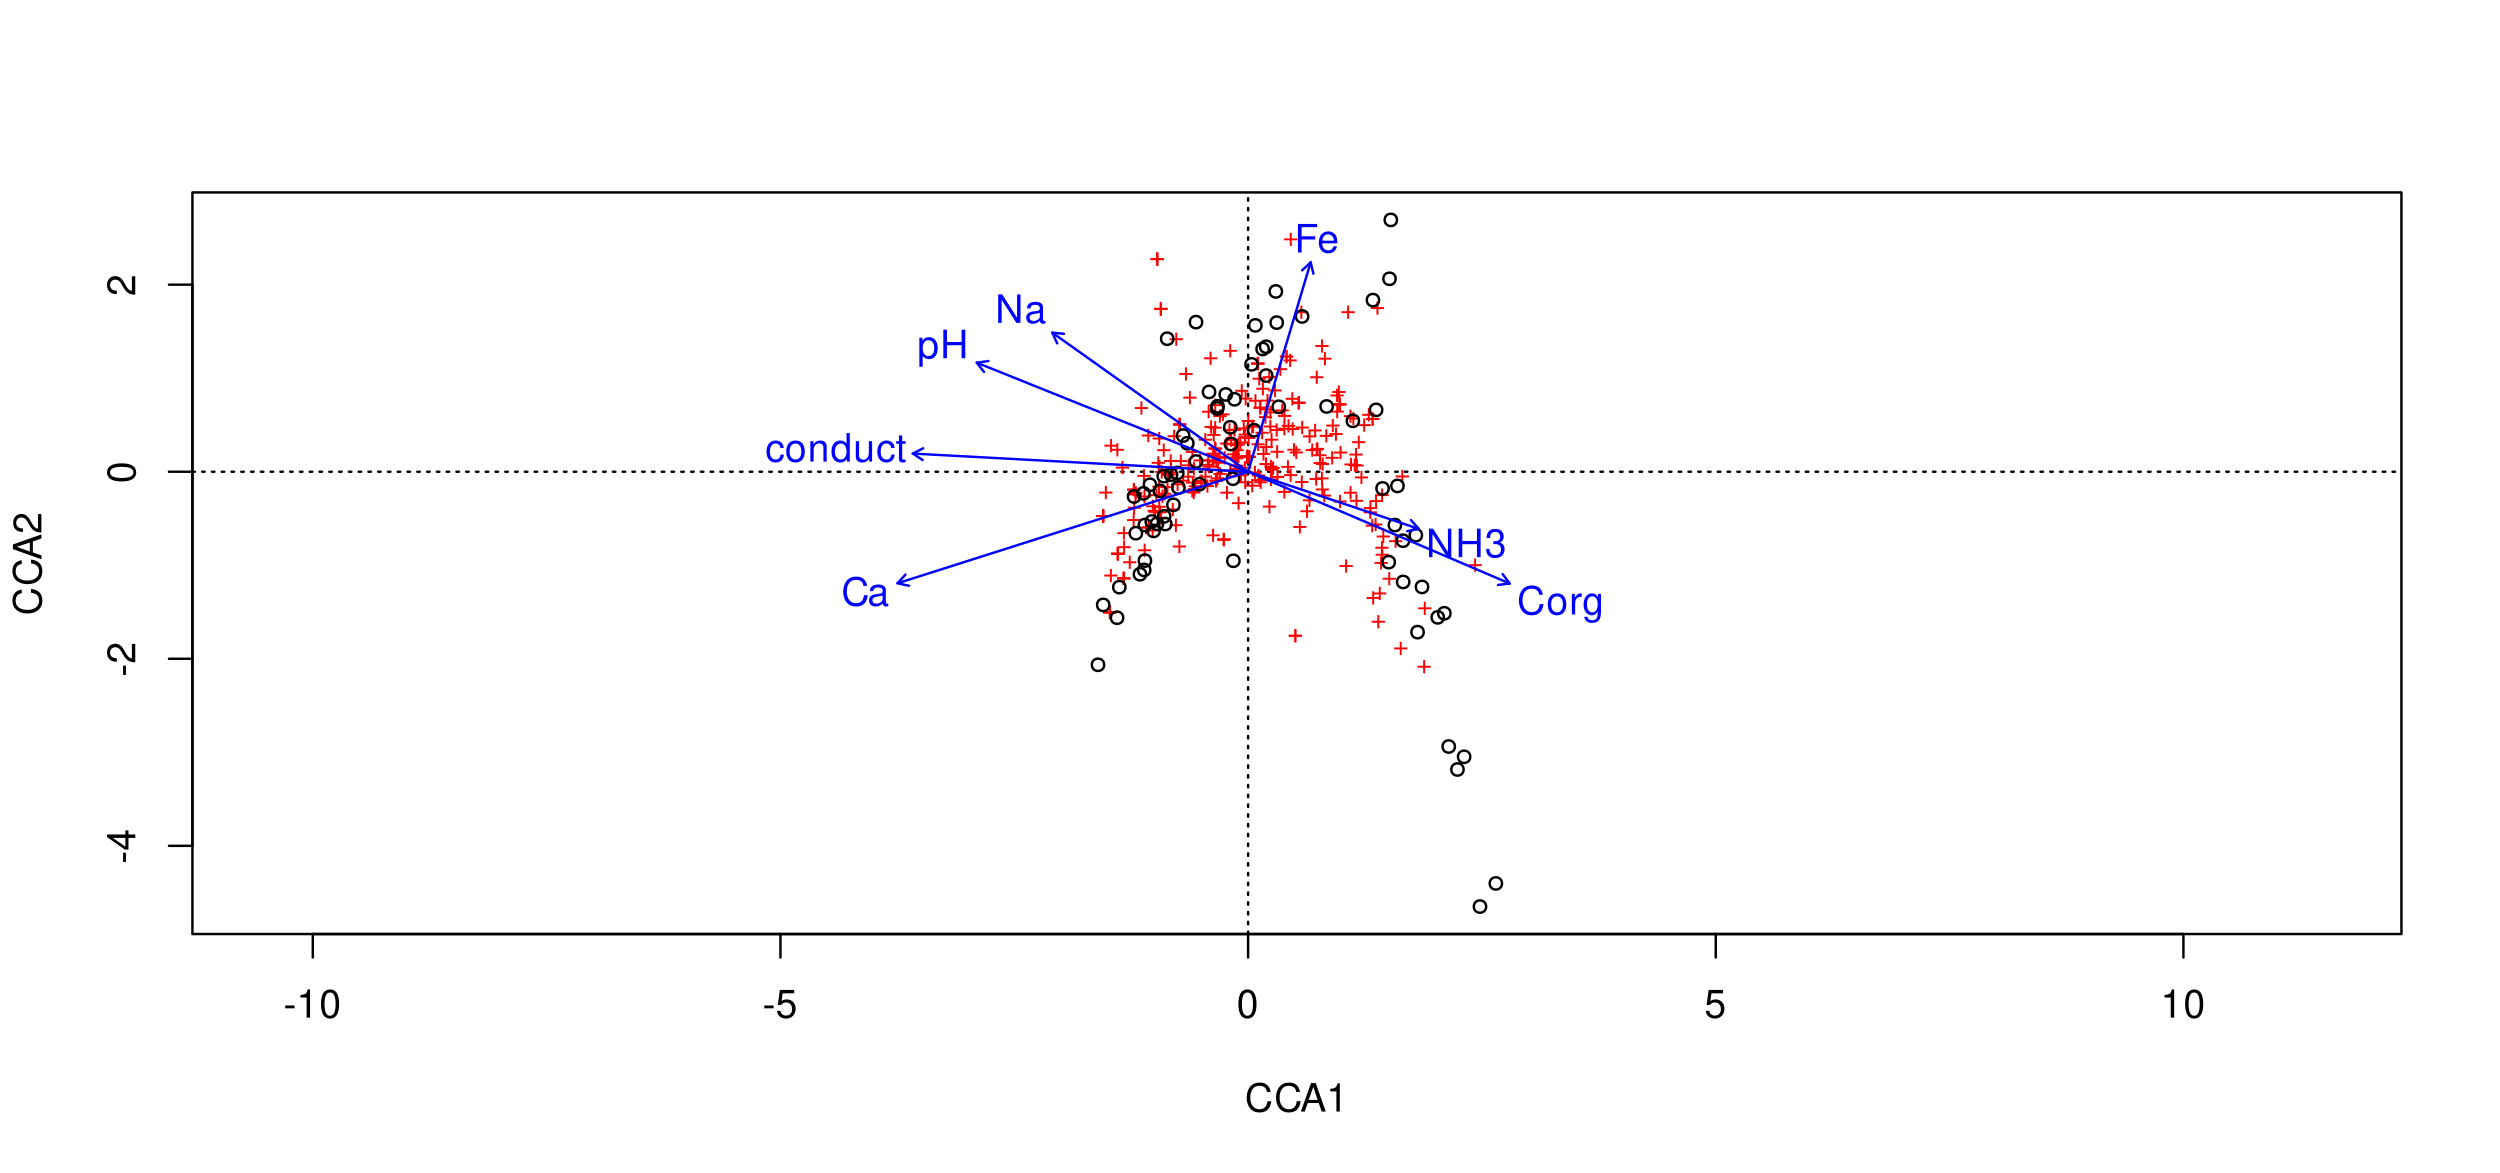 <?xml version="1.0" encoding="UTF-8"?>
<svg xmlns="http://www.w3.org/2000/svg" xmlns:xlink="http://www.w3.org/1999/xlink" width="767pt" height="360pt" viewBox="0 0 767 360" version="1.1">
<defs>
<g>
<symbol overflow="visible" id="glyph0-0">
<path style="stroke:none;" d=""/>
</symbol>
<symbol overflow="visible" id="glyph0-1">
<path style="stroke:none;" d="M 3.406 -3.75 L 0.547 -3.75 L 0.547 -2.875 L 3.406 -2.875 Z M 3.406 -3.75 "/>
</symbol>
<symbol overflow="visible" id="glyph0-2">
<path style="stroke:none;" d="M 3.109 -6.188 L 3.109 0 L 4.156 0 L 4.156 -8.672 L 3.469 -8.672 C 3.094 -7.344 2.859 -7.156 1.219 -6.953 L 1.219 -6.188 Z M 3.109 -6.188 "/>
</symbol>
<symbol overflow="visible" id="glyph0-3">
<path style="stroke:none;" d="M 3.297 -8.672 C 2.516 -8.672 1.781 -8.312 1.344 -7.734 C 0.797 -6.953 0.516 -5.812 0.516 -4.203 C 0.516 -1.266 1.469 0.281 3.297 0.281 C 5.094 0.281 6.078 -1.266 6.078 -4.125 C 6.078 -5.812 5.812 -6.938 5.25 -7.734 C 4.812 -8.328 4.109 -8.672 3.297 -8.672 Z M 3.297 -7.734 C 4.438 -7.734 5 -6.578 5 -4.219 C 5 -1.75 4.453 -0.594 3.281 -0.594 C 2.156 -0.594 1.594 -1.797 1.594 -4.188 C 1.594 -6.578 2.156 -7.734 3.297 -7.734 Z M 3.297 -7.734 "/>
</symbol>
<symbol overflow="visible" id="glyph0-4">
<path style="stroke:none;" d="M 5.719 -8.516 L 1.312 -8.516 L 0.688 -3.875 L 1.656 -3.875 C 2.141 -4.469 2.562 -4.672 3.234 -4.672 C 4.375 -4.672 5.078 -3.891 5.078 -2.625 C 5.078 -1.406 4.375 -0.656 3.219 -0.656 C 2.297 -0.656 1.734 -1.125 1.469 -2.094 L 0.422 -2.094 C 0.562 -1.391 0.688 -1.062 0.938 -0.75 C 1.422 -0.094 2.281 0.281 3.234 0.281 C 4.953 0.281 6.156 -0.969 6.156 -2.766 C 6.156 -4.453 5.047 -5.609 3.406 -5.609 C 2.812 -5.609 2.328 -5.453 1.844 -5.094 L 2.172 -7.469 L 5.719 -7.469 Z M 5.719 -8.516 "/>
</symbol>
<symbol overflow="visible" id="glyph0-5">
<path style="stroke:none;" d="M 7.938 -6.031 C 7.594 -7.953 6.484 -8.891 4.578 -8.891 C 3.391 -8.891 2.453 -8.516 1.797 -7.797 C 1.016 -6.938 0.578 -5.688 0.578 -4.266 C 0.578 -2.828 1.016 -1.594 1.844 -0.75 C 2.516 -0.047 3.391 0.281 4.531 0.281 C 6.656 0.281 7.859 -0.875 8.125 -3.188 L 6.969 -3.188 C 6.875 -2.594 6.75 -2.188 6.578 -1.844 C 6.219 -1.109 5.469 -0.703 4.531 -0.703 C 2.797 -0.703 1.688 -2.094 1.688 -4.281 C 1.688 -6.531 2.734 -7.906 4.438 -7.906 C 5.141 -7.906 5.812 -7.703 6.172 -7.359 C 6.484 -7.062 6.672 -6.703 6.797 -6.031 Z M 7.938 -6.031 "/>
</symbol>
<symbol overflow="visible" id="glyph0-6">
<path style="stroke:none;" d="M 5.688 -2.625 L 6.594 0 L 7.844 0 L 4.766 -8.75 L 3.328 -8.75 L 0.203 0 L 1.391 0 L 2.312 -2.625 Z M 5.375 -3.562 L 2.594 -3.562 L 4.031 -7.547 Z M 5.375 -3.562 "/>
</symbol>
<symbol overflow="visible" id="glyph0-7">
<path style="stroke:none;" d="M 6.422 -0.594 C 6.312 -0.562 6.266 -0.562 6.203 -0.562 C 5.859 -0.562 5.656 -0.75 5.656 -1.062 L 5.656 -4.75 C 5.656 -5.875 4.844 -6.469 3.297 -6.469 C 2.375 -6.469 1.641 -6.203 1.219 -5.734 C 0.922 -5.406 0.797 -5.047 0.781 -4.422 L 1.781 -4.422 C 1.875 -5.203 2.328 -5.547 3.266 -5.547 C 4.172 -5.547 4.672 -5.203 4.672 -4.609 L 4.672 -4.344 C 4.656 -3.906 4.438 -3.75 3.625 -3.641 C 2.203 -3.469 1.984 -3.422 1.609 -3.266 C 0.875 -2.953 0.5 -2.406 0.5 -1.578 C 0.5 -0.438 1.297 0.281 2.562 0.281 C 3.359 0.281 4 0 4.703 -0.641 C 4.781 0 5.094 0.281 5.734 0.281 C 5.953 0.281 6.078 0.25 6.422 0.172 Z M 4.672 -1.984 C 4.672 -1.641 4.578 -1.438 4.266 -1.156 C 3.859 -0.797 3.375 -0.594 2.781 -0.594 C 2 -0.594 1.547 -0.969 1.547 -1.609 C 1.547 -2.266 1.984 -2.609 3.062 -2.766 C 4.125 -2.906 4.328 -2.953 4.672 -3.109 Z M 4.672 -1.984 "/>
</symbol>
<symbol overflow="visible" id="glyph0-8">
<path style="stroke:none;" d="M 5.656 -4.172 C 5.609 -4.781 5.469 -5.188 5.234 -5.531 C 4.797 -6.125 4.047 -6.469 3.172 -6.469 C 1.469 -6.469 0.375 -5.125 0.375 -3.031 C 0.375 -1.016 1.453 0.281 3.156 0.281 C 4.656 0.281 5.609 -0.625 5.719 -2.156 L 4.719 -2.156 C 4.547 -1.156 4.031 -0.641 3.188 -0.641 C 2.078 -0.641 1.422 -1.547 1.422 -3.031 C 1.422 -4.609 2.062 -5.547 3.156 -5.547 C 4 -5.547 4.531 -5.047 4.641 -4.172 Z M 5.656 -4.172 "/>
</symbol>
<symbol overflow="visible" id="glyph0-9">
<path style="stroke:none;" d="M 3.266 -6.469 C 1.484 -6.469 0.438 -5.203 0.438 -3.094 C 0.438 -0.969 1.484 0.281 3.281 0.281 C 5.047 0.281 6.125 -0.984 6.125 -3.047 C 6.125 -5.234 5.094 -6.469 3.266 -6.469 Z M 3.281 -5.547 C 4.406 -5.547 5.078 -4.625 5.078 -3.062 C 5.078 -1.578 4.375 -0.641 3.281 -0.641 C 2.156 -0.641 1.469 -1.578 1.469 -3.094 C 1.469 -4.625 2.156 -5.547 3.281 -5.547 Z M 3.281 -5.547 "/>
</symbol>
<symbol overflow="visible" id="glyph0-10">
<path style="stroke:none;" d="M 0.844 -6.281 L 0.844 0 L 1.844 0 L 1.844 -3.469 C 1.844 -4.75 2.516 -5.594 3.547 -5.594 C 4.344 -5.594 4.844 -5.109 4.844 -4.359 L 4.844 0 L 5.844 0 L 5.844 -4.75 C 5.844 -5.797 5.062 -6.469 3.859 -6.469 C 2.922 -6.469 2.312 -6.109 1.766 -5.234 L 1.766 -6.281 Z M 0.844 -6.281 "/>
</symbol>
<symbol overflow="visible" id="glyph0-11">
<path style="stroke:none;" d="M 5.938 -8.75 L 4.938 -8.75 L 4.938 -5.5 C 4.531 -6.125 3.859 -6.469 3.016 -6.469 C 1.375 -6.469 0.312 -5.156 0.312 -3.156 C 0.312 -1.031 1.344 0.281 3.047 0.281 C 3.906 0.281 4.516 -0.047 5.047 -0.828 L 5.047 0 L 5.938 0 Z M 3.188 -5.531 C 4.266 -5.531 4.938 -4.578 4.938 -3.078 C 4.938 -1.625 4.25 -0.656 3.188 -0.656 C 2.094 -0.656 1.359 -1.625 1.359 -3.094 C 1.359 -4.562 2.094 -5.531 3.188 -5.531 Z M 3.188 -5.531 "/>
</symbol>
<symbol overflow="visible" id="glyph0-12">
<path style="stroke:none;" d="M 5.781 0 L 5.781 -6.281 L 4.781 -6.281 L 4.781 -2.719 C 4.781 -1.438 4.109 -0.594 3.078 -0.594 C 2.281 -0.594 1.781 -1.078 1.781 -1.844 L 1.781 -6.281 L 0.781 -6.281 L 0.781 -1.438 C 0.781 -0.391 1.562 0.281 2.781 0.281 C 3.703 0.281 4.297 -0.047 4.891 -0.875 L 4.891 0 Z M 5.781 0 "/>
</symbol>
<symbol overflow="visible" id="glyph0-13">
<path style="stroke:none;" d="M 3.047 -6.281 L 2.016 -6.281 L 2.016 -8.016 L 1.016 -8.016 L 1.016 -6.281 L 0.172 -6.281 L 0.172 -5.469 L 1.016 -5.469 L 1.016 -0.719 C 1.016 -0.078 1.453 0.281 2.234 0.281 C 2.5 0.281 2.719 0.25 3.047 0.188 L 3.047 -0.641 C 2.906 -0.609 2.766 -0.594 2.562 -0.594 C 2.141 -0.594 2.016 -0.719 2.016 -1.156 L 2.016 -5.469 L 3.047 -5.469 Z M 3.047 -6.281 "/>
</symbol>
<symbol overflow="visible" id="glyph0-14">
<path style="stroke:none;" d="M 0.828 -6.281 L 0.828 0 L 1.844 0 L 1.844 -3.266 C 1.844 -4.781 2.469 -5.453 3.859 -5.406 L 3.859 -6.438 C 3.688 -6.453 3.594 -6.469 3.469 -6.469 C 2.812 -6.469 2.328 -6.078 1.75 -5.141 L 1.75 -6.281 Z M 0.828 -6.281 "/>
</symbol>
<symbol overflow="visible" id="glyph0-15">
<path style="stroke:none;" d="M 4.844 -6.281 L 4.844 -5.375 C 4.344 -6.125 3.797 -6.469 3 -6.469 C 1.469 -6.469 0.422 -5.047 0.422 -3.031 C 0.422 -1.984 0.672 -1.219 1.219 -0.578 C 1.688 -0.031 2.281 0.281 2.922 0.281 C 3.688 0.281 4.219 -0.062 4.75 -0.859 L 4.75 -0.531 C 4.75 1.156 4.281 1.781 3.031 1.781 C 2.188 1.781 1.734 1.438 1.641 0.719 L 0.625 0.719 C 0.719 1.891 1.641 2.609 3.016 2.609 C 3.938 2.609 4.703 2.312 5.109 1.812 C 5.594 1.219 5.766 0.438 5.766 -1.031 L 5.766 -6.281 Z M 3.094 -5.547 C 4.156 -5.547 4.75 -4.656 4.75 -3.062 C 4.75 -1.531 4.141 -0.641 3.094 -0.641 C 2.062 -0.641 1.469 -1.547 1.469 -3.094 C 1.469 -4.625 2.062 -5.547 3.094 -5.547 Z M 3.094 -5.547 "/>
</symbol>
<symbol overflow="visible" id="glyph0-16">
<path style="stroke:none;" d="M 7.75 -8.75 L 6.703 -8.75 L 6.703 -1.594 L 2.125 -8.75 L 0.906 -8.75 L 0.906 0 L 1.969 0 L 1.969 -7.094 L 6.484 0 L 7.75 0 Z M 7.75 -8.75 "/>
</symbol>
<symbol overflow="visible" id="glyph0-17">
<path style="stroke:none;" d="M 6.609 -3.984 L 6.609 0 L 7.734 0 L 7.734 -8.75 L 6.609 -8.75 L 6.609 -4.969 L 2.109 -4.969 L 2.109 -8.75 L 1 -8.75 L 1 0 L 2.109 0 L 2.109 -3.984 Z M 6.609 -3.984 "/>
</symbol>
<symbol overflow="visible" id="glyph0-18">
<path style="stroke:none;" d="M 2.656 -4 L 3.234 -4 C 4.375 -4 4.984 -3.453 4.984 -2.406 C 4.984 -1.312 4.328 -0.656 3.234 -0.656 C 2.078 -0.656 1.516 -1.25 1.438 -2.516 L 0.391 -2.516 C 0.438 -1.828 0.547 -1.375 0.75 -0.984 C 1.203 -0.141 2.031 0.281 3.188 0.281 C 4.938 0.281 6.078 -0.781 6.078 -2.422 C 6.078 -3.531 5.656 -4.125 4.625 -4.484 C 5.422 -4.812 5.812 -5.406 5.812 -6.281 C 5.812 -7.781 4.844 -8.672 3.234 -8.672 C 1.516 -8.672 0.594 -7.719 0.562 -5.875 L 1.625 -5.875 C 1.625 -6.406 1.688 -6.703 1.812 -6.969 C 2.047 -7.469 2.578 -7.75 3.234 -7.75 C 4.172 -7.75 4.734 -7.188 4.734 -6.25 C 4.734 -5.641 4.531 -5.266 4.062 -5.062 C 3.766 -4.938 3.391 -4.891 2.656 -4.891 Z M 2.656 -4 "/>
</symbol>
<symbol overflow="visible" id="glyph0-19">
<path style="stroke:none;" d="M 2.203 -3.984 L 6.375 -3.984 L 6.375 -4.969 L 2.203 -4.969 L 2.203 -7.766 L 6.953 -7.766 L 6.953 -8.75 L 1.078 -8.75 L 1.078 0 L 2.203 0 Z M 2.203 -3.984 "/>
</symbol>
<symbol overflow="visible" id="glyph0-20">
<path style="stroke:none;" d="M 6.156 -2.812 C 6.156 -3.766 6.078 -4.344 5.906 -4.812 C 5.5 -5.844 4.531 -6.469 3.359 -6.469 C 1.609 -6.469 0.484 -5.141 0.484 -3.062 C 0.484 -0.984 1.562 0.281 3.344 0.281 C 4.781 0.281 5.766 -0.547 6.031 -1.906 L 5.016 -1.906 C 4.734 -1.078 4.172 -0.641 3.375 -0.641 C 2.734 -0.641 2.203 -0.938 1.859 -1.469 C 1.625 -1.828 1.531 -2.188 1.531 -2.812 Z M 1.547 -3.625 C 1.625 -4.781 2.344 -5.547 3.344 -5.547 C 4.375 -5.547 5.078 -4.75 5.078 -3.625 Z M 1.547 -3.625 "/>
</symbol>
<symbol overflow="visible" id="glyph0-21">
<path style="stroke:none;" d="M 0.641 2.609 L 1.656 2.609 L 1.656 -0.656 C 2.188 -0.016 2.766 0.281 3.594 0.281 C 5.219 0.281 6.281 -1.031 6.281 -3.031 C 6.281 -5.141 5.25 -6.469 3.578 -6.469 C 2.719 -6.469 2.047 -6.078 1.578 -5.344 L 1.578 -6.281 L 0.641 -6.281 Z M 3.406 -5.531 C 4.516 -5.531 5.234 -4.562 5.234 -3.062 C 5.234 -1.625 4.5 -0.656 3.406 -0.656 C 2.344 -0.656 1.656 -1.625 1.656 -3.094 C 1.656 -4.578 2.344 -5.531 3.406 -5.531 Z M 3.406 -5.531 "/>
</symbol>
<symbol overflow="visible" id="glyph1-0">
<path style="stroke:none;" d=""/>
</symbol>
<symbol overflow="visible" id="glyph1-1">
<path style="stroke:none;" d="M -3.75 -3.406 L -3.75 -0.547 L -2.875 -0.547 L -2.875 -3.406 Z M -3.75 -3.406 "/>
</symbol>
<symbol overflow="visible" id="glyph1-2">
<path style="stroke:none;" d="M -2.094 -3.922 L 0 -3.922 L 0 -4.984 L -2.094 -4.984 L -2.094 -6.234 L -3.047 -6.234 L -3.047 -4.984 L -8.672 -4.984 L -8.672 -4.203 L -3.219 -0.344 L -2.094 -0.344 Z M -3.047 -3.922 L -3.047 -1.266 L -6.875 -3.922 Z M -3.047 -3.922 "/>
</symbol>
<symbol overflow="visible" id="glyph1-3">
<path style="stroke:none;" d="M -1.047 -6.078 L -1.047 -1.594 C -1.766 -1.703 -2.219 -2.094 -2.859 -3.125 L -3.531 -4.328 C -4.188 -5.516 -5.078 -6.125 -6.141 -6.125 C -6.859 -6.125 -7.531 -5.844 -8 -5.344 C -8.453 -4.844 -8.672 -4.219 -8.672 -3.406 C -8.672 -2.328 -8.297 -1.531 -7.547 -1.062 C -7.094 -0.75 -6.547 -0.625 -5.672 -0.594 L -5.672 -1.656 C -6.266 -1.688 -6.609 -1.766 -6.906 -1.906 C -7.422 -2.188 -7.75 -2.734 -7.75 -3.375 C -7.75 -4.328 -7.062 -5.047 -6.125 -5.047 C -5.422 -5.047 -4.828 -4.656 -4.391 -3.906 L -3.75 -2.797 C -2.719 -1.016 -1.906 -0.5 -0.016 -0.406 L -0.016 -6.078 Z M -1.047 -6.078 "/>
</symbol>
<symbol overflow="visible" id="glyph1-4">
<path style="stroke:none;" d="M -8.672 -3.297 C -8.672 -2.516 -8.312 -1.781 -7.734 -1.344 C -6.953 -0.797 -5.812 -0.516 -4.203 -0.516 C -1.266 -0.516 0.281 -1.469 0.281 -3.297 C 0.281 -5.094 -1.266 -6.078 -4.125 -6.078 C -5.812 -6.078 -6.938 -5.812 -7.734 -5.25 C -8.328 -4.812 -8.672 -4.109 -8.672 -3.297 Z M -7.734 -3.297 C -7.734 -4.438 -6.578 -5 -4.219 -5 C -1.75 -5 -0.594 -4.453 -0.594 -3.281 C -0.594 -2.156 -1.797 -1.594 -4.188 -1.594 C -6.578 -1.594 -7.734 -2.156 -7.734 -3.297 Z M -7.734 -3.297 "/>
</symbol>
<symbol overflow="visible" id="glyph1-5">
<path style="stroke:none;" d="M -6.031 -7.938 C -7.953 -7.594 -8.891 -6.484 -8.891 -4.578 C -8.891 -3.391 -8.516 -2.453 -7.797 -1.797 C -6.938 -1.016 -5.688 -0.578 -4.266 -0.578 C -2.828 -0.578 -1.594 -1.016 -0.75 -1.844 C -0.047 -2.516 0.281 -3.391 0.281 -4.531 C 0.281 -6.656 -0.875 -7.859 -3.188 -8.125 L -3.188 -6.969 C -2.594 -6.875 -2.188 -6.75 -1.844 -6.578 C -1.109 -6.219 -0.703 -5.469 -0.703 -4.531 C -0.703 -2.797 -2.094 -1.688 -4.281 -1.688 C -6.531 -1.688 -7.906 -2.734 -7.906 -4.438 C -7.906 -5.141 -7.703 -5.812 -7.359 -6.172 C -7.062 -6.484 -6.703 -6.672 -6.031 -6.797 Z M -6.031 -7.938 "/>
</symbol>
<symbol overflow="visible" id="glyph1-6">
<path style="stroke:none;" d="M -2.625 -5.688 L 0 -6.594 L 0 -7.844 L -8.75 -4.766 L -8.75 -3.328 L 0 -0.203 L 0 -1.391 L -2.625 -2.312 Z M -3.562 -5.375 L -3.562 -2.594 L -7.547 -4.031 Z M -3.562 -5.375 "/>
</symbol>
<symbol overflow="visible" id="glyph2-0">
<path style="stroke:none;" d=""/>
</symbol>
<symbol overflow="visible" id="glyph2-1">
<path style="stroke:none;" d="M 4.484 -2.25 L 2.75 -2.25 L 2.75 -3.984 L 2.156 -3.984 L 2.156 -2.25 L 0.422 -2.25 L 0.422 -1.656 L 2.156 -1.656 L 2.156 0.078 L 2.75 0.078 L 2.75 -1.656 L 4.484 -1.656 Z M 4.484 -2.25 "/>
</symbol>
</g>
<clipPath id="clip1">
  <path d="M 59.039 144 L 736.758 144 L 736.758 146 L 59.039 146 Z M 59.039 144 "/>
</clipPath>
<clipPath id="clip2">
  <path d="M 382 59.039 L 384 59.039 L 384 286.559 L 382 286.559 Z M 382 59.039 "/>
</clipPath>
</defs>
<g id="surface126">
<rect x="0" y="0" width="767" height="360" style="fill:rgb(100%,100%,100%);fill-opacity:1;stroke:none;"/>
<path style="fill:none;stroke-width:0.75;stroke-linecap:round;stroke-linejoin:round;stroke:rgb(0%,0%,0%);stroke-opacity:1;stroke-miterlimit:10;" d="M 95.965 286.559 L 669.871 286.559 "/>
<path style="fill:none;stroke-width:0.75;stroke-linecap:round;stroke-linejoin:round;stroke:rgb(0%,0%,0%);stroke-opacity:1;stroke-miterlimit:10;" d="M 95.965 286.559 L 95.965 293.762 "/>
<path style="fill:none;stroke-width:0.75;stroke-linecap:round;stroke-linejoin:round;stroke:rgb(0%,0%,0%);stroke-opacity:1;stroke-miterlimit:10;" d="M 239.441 286.559 L 239.441 293.762 "/>
<path style="fill:none;stroke-width:0.75;stroke-linecap:round;stroke-linejoin:round;stroke:rgb(0%,0%,0%);stroke-opacity:1;stroke-miterlimit:10;" d="M 382.918 286.559 L 382.918 293.762 "/>
<path style="fill:none;stroke-width:0.75;stroke-linecap:round;stroke-linejoin:round;stroke:rgb(0%,0%,0%);stroke-opacity:1;stroke-miterlimit:10;" d="M 526.395 286.559 L 526.395 293.762 "/>
<path style="fill:none;stroke-width:0.75;stroke-linecap:round;stroke-linejoin:round;stroke:rgb(0%,0%,0%);stroke-opacity:1;stroke-miterlimit:10;" d="M 669.871 286.559 L 669.871 293.762 "/>
<g style="fill:rgb(0%,0%,0%);fill-opacity:1;">
  <use xlink:href="#glyph0-1" x="86.965" y="312.229"/>
  <use xlink:href="#glyph0-2" x="90.965" y="312.229"/>
  <use xlink:href="#glyph0-3" x="97.965" y="312.229"/>
</g>
<g style="fill:rgb(0%,0%,0%);fill-opacity:1;">
  <use xlink:href="#glyph0-1" x="233.941" y="312.229"/>
  <use xlink:href="#glyph0-4" x="237.941" y="312.229"/>
</g>
<g style="fill:rgb(0%,0%,0%);fill-opacity:1;">
  <use xlink:href="#glyph0-3" x="379.418" y="312.229"/>
</g>
<g style="fill:rgb(0%,0%,0%);fill-opacity:1;">
  <use xlink:href="#glyph0-4" x="522.895" y="312.229"/>
</g>
<g style="fill:rgb(0%,0%,0%);fill-opacity:1;">
  <use xlink:href="#glyph0-2" x="662.871" y="312.229"/>
  <use xlink:href="#glyph0-3" x="669.871" y="312.229"/>
</g>
<path style="fill:none;stroke-width:0.75;stroke-linecap:round;stroke-linejoin:round;stroke:rgb(0%,0%,0%);stroke-opacity:1;stroke-miterlimit:10;" d="M 59.039 259.508 L 59.039 87.336 "/>
<path style="fill:none;stroke-width:0.75;stroke-linecap:round;stroke-linejoin:round;stroke:rgb(0%,0%,0%);stroke-opacity:1;stroke-miterlimit:10;" d="M 59.039 259.508 L 51.84 259.508 "/>
<path style="fill:none;stroke-width:0.75;stroke-linecap:round;stroke-linejoin:round;stroke:rgb(0%,0%,0%);stroke-opacity:1;stroke-miterlimit:10;" d="M 59.039 202.117 L 51.84 202.117 "/>
<path style="fill:none;stroke-width:0.75;stroke-linecap:round;stroke-linejoin:round;stroke:rgb(0%,0%,0%);stroke-opacity:1;stroke-miterlimit:10;" d="M 59.039 144.727 L 51.84 144.727 "/>
<path style="fill:none;stroke-width:0.75;stroke-linecap:round;stroke-linejoin:round;stroke:rgb(0%,0%,0%);stroke-opacity:1;stroke-miterlimit:10;" d="M 59.039 87.336 L 51.84 87.336 "/>
<g style="fill:rgb(0%,0%,0%);fill-opacity:1;">
  <use xlink:href="#glyph1-1" x="41.51" y="265.008"/>
  <use xlink:href="#glyph1-2" x="41.51" y="261.008"/>
</g>
<g style="fill:rgb(0%,0%,0%);fill-opacity:1;">
  <use xlink:href="#glyph1-1" x="41.51" y="207.617"/>
  <use xlink:href="#glyph1-3" x="41.51" y="203.617"/>
</g>
<g style="fill:rgb(0%,0%,0%);fill-opacity:1;">
  <use xlink:href="#glyph1-4" x="41.51" y="148.227"/>
</g>
<g style="fill:rgb(0%,0%,0%);fill-opacity:1;">
  <use xlink:href="#glyph1-3" x="41.51" y="90.836"/>
</g>
<path style="fill:none;stroke-width:0.75;stroke-linecap:round;stroke-linejoin:round;stroke:rgb(0%,0%,0%);stroke-opacity:1;stroke-miterlimit:10;" d="M 59.039 286.559 L 736.762 286.559 L 736.762 59.039 L 59.039 59.039 L 59.039 286.559 "/>
<g style="fill:rgb(0%,0%,0%);fill-opacity:1;">
  <use xlink:href="#glyph0-5" x="381.898" y="341.029"/>
  <use xlink:href="#glyph0-5" x="390.898" y="341.029"/>
  <use xlink:href="#glyph0-6" x="398.898" y="341.029"/>
  <use xlink:href="#glyph0-2" x="406.898" y="341.029"/>
</g>
<g style="fill:rgb(0%,0%,0%);fill-opacity:1;">
  <use xlink:href="#glyph1-5" x="12.709" y="188.801"/>
  <use xlink:href="#glyph1-5" x="12.709" y="179.801"/>
  <use xlink:href="#glyph1-6" x="12.709" y="171.801"/>
  <use xlink:href="#glyph1-3" x="12.709" y="163.801"/>
</g>
<g clip-path="url(#clip1)" clip-rule="nonzero">
<path style="fill:none;stroke-width:0.75;stroke-linecap:round;stroke-linejoin:round;stroke:rgb(0%,0%,0%);stroke-opacity:1;stroke-dasharray:0.75,2.25;stroke-miterlimit:10;" d="M 59.039 144.727 L 736.762 144.727 "/>
</g>
<g clip-path="url(#clip2)" clip-rule="nonzero">
<path style="fill:none;stroke-width:0.75;stroke-linecap:round;stroke-linejoin:round;stroke:rgb(0%,0%,0%);stroke-opacity:1;stroke-dasharray:0.75,2.25;stroke-miterlimit:10;" d="M 382.918 286.559 L 382.918 59.039 "/>
</g>
<g style="fill:rgb(100%,0%,0%);fill-opacity:1;">
  <use xlink:href="#glyph2-1" x="376.707" y="145.857"/>
</g>
<g style="fill:rgb(100%,0%,0%);fill-opacity:1;">
  <use xlink:href="#glyph2-1" x="404.035" y="111.994"/>
</g>
<g style="fill:rgb(100%,0%,0%);fill-opacity:1;">
  <use xlink:href="#glyph2-1" x="401.027" y="134.01"/>
</g>
<g style="fill:rgb(100%,0%,0%);fill-opacity:1;">
  <use xlink:href="#glyph2-1" x="364.047" y="152.01"/>
</g>
<g style="fill:rgb(100%,0%,0%);fill-opacity:1;">
  <use xlink:href="#glyph2-1" x="368.285" y="143.209"/>
</g>
<g style="fill:rgb(100%,0%,0%);fill-opacity:1;">
  <use xlink:href="#glyph2-1" x="402.578" y="144.002"/>
</g>
<g style="fill:rgb(100%,0%,0%);fill-opacity:1;">
  <use xlink:href="#glyph2-1" x="370.613" y="149.459"/>
</g>
<g style="fill:rgb(100%,0%,0%);fill-opacity:1;">
  <use xlink:href="#glyph2-1" x="388.719" y="121.744"/>
</g>
<g style="fill:rgb(100%,0%,0%);fill-opacity:1;">
  <use xlink:href="#glyph2-1" x="421.57" y="153.857"/>
</g>
<g style="fill:rgb(100%,0%,0%);fill-opacity:1;">
  <use xlink:href="#glyph2-1" x="366.184" y="150.174"/>
</g>
<g style="fill:rgb(100%,0%,0%);fill-opacity:1;">
  <use xlink:href="#glyph2-1" x="401.344" y="148.908"/>
</g>
<g style="fill:rgb(100%,0%,0%);fill-opacity:1;">
  <use xlink:href="#glyph2-1" x="376.301" y="133.85"/>
</g>
<g style="fill:rgb(100%,0%,0%);fill-opacity:1;">
  <use xlink:href="#glyph2-1" x="381.996" y="132.783"/>
</g>
<g style="fill:rgb(100%,0%,0%);fill-opacity:1;">
  <use xlink:href="#glyph2-1" x="354.887" y="153.443"/>
</g>
<g style="fill:rgb(100%,0%,0%);fill-opacity:1;">
  <use xlink:href="#glyph2-1" x="352.895" y="143.939"/>
</g>
<g style="fill:rgb(100%,0%,0%);fill-opacity:1;">
  <use xlink:href="#glyph2-1" x="391.621" y="129.561"/>
</g>
<g style="fill:rgb(100%,0%,0%);fill-opacity:1;">
  <use xlink:href="#glyph2-1" x="408.547" y="126.006"/>
</g>
<g style="fill:rgb(100%,0%,0%);fill-opacity:1;">
  <use xlink:href="#glyph2-1" x="412.047" y="144.443"/>
</g>
<g style="fill:rgb(100%,0%,0%);fill-opacity:1;">
  <use xlink:href="#glyph2-1" x="376.977" y="142.561"/>
</g>
<g style="fill:rgb(100%,0%,0%);fill-opacity:1;">
  <use xlink:href="#glyph2-1" x="373.012" y="167.482"/>
</g>
<g style="fill:rgb(100%,0%,0%);fill-opacity:1;">
  <use xlink:href="#glyph2-1" x="353.812" y="160.979"/>
</g>
<g style="fill:rgb(100%,0%,0%);fill-opacity:1;">
  <use xlink:href="#glyph2-1" x="363.383" y="140.596"/>
</g>
<g style="fill:rgb(100%,0%,0%);fill-opacity:1;">
  <use xlink:href="#glyph2-1" x="375.016" y="146.365"/>
</g>
<g style="fill:rgb(100%,0%,0%);fill-opacity:1;">
  <use xlink:href="#glyph2-1" x="418.668" y="130.502"/>
</g>
<g style="fill:rgb(100%,0%,0%);fill-opacity:1;">
  <use xlink:href="#glyph2-1" x="387.309" y="128.471"/>
</g>
<g style="fill:rgb(100%,0%,0%);fill-opacity:1;">
  <use xlink:href="#glyph2-1" x="368.938" y="111.877"/>
</g>
<g style="fill:rgb(100%,0%,0%);fill-opacity:1;">
  <use xlink:href="#glyph2-1" x="402.508" y="141.619"/>
</g>
<g style="fill:rgb(100%,0%,0%);fill-opacity:1;">
  <use xlink:href="#glyph2-1" x="399.285" y="155.451"/>
</g>
<g style="fill:rgb(100%,0%,0%);fill-opacity:1;">
  <use xlink:href="#glyph2-1" x="358.434" y="106.033"/>
</g>
<g style="fill:rgb(100%,0%,0%);fill-opacity:1;">
  <use xlink:href="#glyph2-1" x="353.684" y="96.713"/>
</g>
<g style="fill:rgb(100%,0%,0%);fill-opacity:1;">
  <use xlink:href="#glyph2-1" x="354.199" y="154.166"/>
</g>
<g style="fill:rgb(100%,0%,0%);fill-opacity:1;">
  <use xlink:href="#glyph2-1" x="392.863" y="132.596"/>
</g>
<g style="fill:rgb(100%,0%,0%);fill-opacity:1;">
  <use xlink:href="#glyph2-1" x="418.668" y="130.502"/>
</g>
<g style="fill:rgb(100%,0%,0%);fill-opacity:1;">
  <use xlink:href="#glyph2-1" x="371.73" y="142.107"/>
</g>
<g style="fill:rgb(100%,0%,0%);fill-opacity:1;">
  <use xlink:href="#glyph2-1" x="362.605" y="123.947"/>
</g>
<g style="fill:rgb(100%,0%,0%);fill-opacity:1;">
  <use xlink:href="#glyph2-1" x="421.941" y="166.549"/>
</g>
<g style="fill:rgb(100%,0%,0%);fill-opacity:1;">
  <use xlink:href="#glyph2-1" x="427.289" y="200.889"/>
</g>
<g style="fill:rgb(100%,0%,0%);fill-opacity:1;">
  <use xlink:href="#glyph2-1" x="391.594" y="133.486"/>
</g>
<g style="fill:rgb(100%,0%,0%);fill-opacity:1;">
  <use xlink:href="#glyph2-1" x="383.66" y="147.814"/>
</g>
<g style="fill:rgb(100%,0%,0%);fill-opacity:1;">
  <use xlink:href="#glyph2-1" x="408.547" y="126.006"/>
</g>
<g style="fill:rgb(100%,0%,0%);fill-opacity:1;">
  <use xlink:href="#glyph2-1" x="380.633" y="136.326"/>
</g>
<g style="fill:rgb(100%,0%,0%);fill-opacity:1;">
  <use xlink:href="#glyph2-1" x="418.547" y="163.229"/>
</g>
<g style="fill:rgb(100%,0%,0%);fill-opacity:1;">
  <use xlink:href="#glyph2-1" x="408.547" y="126.006"/>
</g>
<g style="fill:rgb(100%,0%,0%);fill-opacity:1;">
  <use xlink:href="#glyph2-1" x="423.766" y="179.506"/>
</g>
<g style="fill:rgb(100%,0%,0%);fill-opacity:1;">
  <use xlink:href="#glyph2-1" x="419.723" y="155.689"/>
</g>
<g style="fill:rgb(100%,0%,0%);fill-opacity:1;">
  <use xlink:href="#glyph2-1" x="420.863" y="184.018"/>
</g>
<g style="fill:rgb(100%,0%,0%);fill-opacity:1;">
  <use xlink:href="#glyph2-1" x="421.633" y="172.139"/>
</g>
<g style="fill:rgb(100%,0%,0%);fill-opacity:1;">
  <use xlink:href="#glyph2-1" x="434.473" y="206.494"/>
</g>
<g style="fill:rgb(100%,0%,0%);fill-opacity:1;">
  <use xlink:href="#glyph2-1" x="411.152" y="97.729"/>
</g>
<g style="fill:rgb(100%,0%,0%);fill-opacity:1;">
  <use xlink:href="#glyph2-1" x="407.801" y="128.232"/>
</g>
<g style="fill:rgb(100%,0%,0%);fill-opacity:1;">
  <use xlink:href="#glyph2-1" x="389.223" y="133.885"/>
</g>
<g style="fill:rgb(100%,0%,0%);fill-opacity:1;">
  <use xlink:href="#glyph2-1" x="385.785" y="129.932"/>
</g>
<g style="fill:rgb(100%,0%,0%);fill-opacity:1;">
  <use xlink:href="#glyph2-1" x="394.965" y="196.99"/>
</g>
<g style="fill:rgb(100%,0%,0%);fill-opacity:1;">
  <use xlink:href="#glyph2-1" x="378.266" y="147.764"/>
</g>
<g style="fill:rgb(100%,0%,0%);fill-opacity:1;">
  <use xlink:href="#glyph2-1" x="385.191" y="141.225"/>
</g>
<g style="fill:rgb(100%,0%,0%);fill-opacity:1;">
  <use xlink:href="#glyph2-1" x="392.254" y="111.361"/>
</g>
<g style="fill:rgb(100%,0%,0%);fill-opacity:1;">
  <use xlink:href="#glyph2-1" x="411.883" y="153.123"/>
</g>
<g style="fill:rgb(100%,0%,0%);fill-opacity:1;">
  <use xlink:href="#glyph2-1" x="401.738" y="139.666"/>
</g>
<g style="fill:rgb(100%,0%,0%);fill-opacity:1;">
  <use xlink:href="#glyph2-1" x="362.09" y="148.193"/>
</g>
<g style="fill:rgb(100%,0%,0%);fill-opacity:1;">
  <use xlink:href="#glyph2-1" x="363.824" y="145.732"/>
</g>
<g style="fill:rgb(100%,0%,0%);fill-opacity:1;">
  <use xlink:href="#glyph2-1" x="397.059" y="133.115"/>
</g>
<g style="fill:rgb(100%,0%,0%);fill-opacity:1;">
  <use xlink:href="#glyph2-1" x="376.816" y="138.482"/>
</g>
<g style="fill:rgb(100%,0%,0%);fill-opacity:1;">
  <use xlink:href="#glyph2-1" x="378.523" y="121.854"/>
</g>
<g style="fill:rgb(100%,0%,0%);fill-opacity:1;">
  <use xlink:href="#glyph2-1" x="396.004" y="125.518"/>
</g>
<g style="fill:rgb(100%,0%,0%);fill-opacity:1;">
  <use xlink:href="#glyph2-1" x="386.039" y="139.092"/>
</g>
<g style="fill:rgb(100%,0%,0%);fill-opacity:1;">
  <use xlink:href="#glyph2-1" x="384.34" y="149.916"/>
</g>
<g style="fill:rgb(100%,0%,0%);fill-opacity:1;">
  <use xlink:href="#glyph2-1" x="382.559" y="146.924"/>
</g>
<g style="fill:rgb(100%,0%,0%);fill-opacity:1;">
  <use xlink:href="#glyph2-1" x="410.531" y="175.611"/>
</g>
<g style="fill:rgb(100%,0%,0%);fill-opacity:1;">
  <use xlink:href="#glyph2-1" x="353.234" y="145.244"/>
</g>
<g style="fill:rgb(100%,0%,0%);fill-opacity:1;">
  <use xlink:href="#glyph2-1" x="386.965" y="117.65"/>
</g>
<g style="fill:rgb(100%,0%,0%);fill-opacity:1;">
  <use xlink:href="#glyph2-1" x="376.457" y="142.361"/>
</g>
<g style="fill:rgb(100%,0%,0%);fill-opacity:1;">
  <use xlink:href="#glyph2-1" x="400.145" y="140.057"/>
</g>
<g style="fill:rgb(100%,0%,0%);fill-opacity:1;">
  <use xlink:href="#glyph2-1" x="373.012" y="167.482"/>
</g>
<g style="fill:rgb(100%,0%,0%);fill-opacity:1;">
  <use xlink:href="#glyph2-1" x="359.449" y="132.178"/>
</g>
<g style="fill:rgb(100%,0%,0%);fill-opacity:1;">
  <use xlink:href="#glyph2-1" x="347.742" y="127.143"/>
</g>
<g style="fill:rgb(100%,0%,0%);fill-opacity:1;">
  <use xlink:href="#glyph2-1" x="374.75" y="133.846"/>
</g>
<g style="fill:rgb(100%,0%,0%);fill-opacity:1;">
  <use xlink:href="#glyph2-1" x="387.012" y="157.385"/>
</g>
<g style="fill:rgb(100%,0%,0%);fill-opacity:1;">
  <use xlink:href="#glyph2-1" x="358.828" y="150.533"/>
</g>
<g style="fill:rgb(100%,0%,0%);fill-opacity:1;">
  <use xlink:href="#glyph2-1" x="369.922" y="135.4"/>
</g>
<g style="fill:rgb(100%,0%,0%);fill-opacity:1;">
  <use xlink:href="#glyph2-1" x="377.5" y="138.361"/>
</g>
<g style="fill:rgb(100%,0%,0%);fill-opacity:1;">
  <use xlink:href="#glyph2-1" x="368.344" y="128.268"/>
</g>
<g style="fill:rgb(100%,0%,0%);fill-opacity:1;">
  <use xlink:href="#glyph2-1" x="359.383" y="169.627"/>
</g>
<g style="fill:rgb(100%,0%,0%);fill-opacity:1;">
  <use xlink:href="#glyph2-1" x="421.266" y="174.654"/>
</g>
<g style="fill:rgb(100%,0%,0%);fill-opacity:1;">
  <use xlink:href="#glyph2-1" x="370.699" y="143.514"/>
</g>
<g style="fill:rgb(100%,0%,0%);fill-opacity:1;">
  <use xlink:href="#glyph2-1" x="345.398" y="152.154"/>
</g>
<g style="fill:rgb(100%,0%,0%);fill-opacity:1;">
  <use xlink:href="#glyph2-1" x="352.602" y="81.451"/>
</g>
<g style="fill:rgb(100%,0%,0%);fill-opacity:1;">
  <use xlink:href="#glyph2-1" x="379.711" y="124.232"/>
</g>
<g style="fill:rgb(100%,0%,0%);fill-opacity:1;">
  <use xlink:href="#glyph2-1" x="399.34" y="135.838"/>
</g>
<g style="fill:rgb(100%,0%,0%);fill-opacity:1;">
  <use xlink:href="#glyph2-1" x="356.715" y="143.369"/>
</g>
<g style="fill:rgb(100%,0%,0%);fill-opacity:1;">
  <use xlink:href="#glyph2-1" x="340.488" y="171.85"/>
</g>
<g style="fill:rgb(100%,0%,0%);fill-opacity:1;">
  <use xlink:href="#glyph2-1" x="408.66" y="155.807"/>
</g>
<g style="fill:rgb(100%,0%,0%);fill-opacity:1;">
  <use xlink:href="#glyph2-1" x="344.152" y="174.463"/>
</g>
<g style="fill:rgb(100%,0%,0%);fill-opacity:1;">
  <use xlink:href="#glyph2-1" x="413.574" y="141.412"/>
</g>
<g style="fill:rgb(100%,0%,0%);fill-opacity:1;">
  <use xlink:href="#glyph2-1" x="396.797" y="97.744"/>
</g>
<g style="fill:rgb(100%,0%,0%);fill-opacity:1;">
  <use xlink:href="#glyph2-1" x="345.359" y="161.498"/>
</g>
<g style="fill:rgb(100%,0%,0%);fill-opacity:1;">
  <use xlink:href="#glyph2-1" x="401.52" y="139.846"/>
</g>
<g style="fill:rgb(100%,0%,0%);fill-opacity:1;">
  <use xlink:href="#glyph2-1" x="356.191" y="147.588"/>
</g>
<g style="fill:rgb(100%,0%,0%);fill-opacity:1;">
  <use xlink:href="#glyph2-1" x="368.473" y="145.139"/>
</g>
<g style="fill:rgb(100%,0%,0%);fill-opacity:1;">
  <use xlink:href="#glyph2-1" x="351.184" y="164.709"/>
</g>
<g style="fill:rgb(100%,0%,0%);fill-opacity:1;">
  <use xlink:href="#glyph2-1" x="345.512" y="157.721"/>
</g>
<g style="fill:rgb(100%,0%,0%);fill-opacity:1;">
  <use xlink:href="#glyph2-1" x="393.363" y="112.529"/>
</g>
<g style="fill:rgb(100%,0%,0%);fill-opacity:1;">
  <use xlink:href="#glyph2-1" x="392.691" y="145.193"/>
</g>
<g style="fill:rgb(100%,0%,0%);fill-opacity:1;">
  <use xlink:href="#glyph2-1" x="390.375" y="115.217"/>
</g>
<g style="fill:rgb(100%,0%,0%);fill-opacity:1;">
  <use xlink:href="#glyph2-1" x="379.477" y="145.455"/>
</g>
<g style="fill:rgb(100%,0%,0%);fill-opacity:1;">
  <use xlink:href="#glyph2-1" x="348.672" y="154.26"/>
</g>
<g style="fill:rgb(100%,0%,0%);fill-opacity:1;">
  <use xlink:href="#glyph2-1" x="408.32" y="122.221"/>
</g>
<g style="fill:rgb(100%,0%,0%);fill-opacity:1;">
  <use xlink:href="#glyph2-1" x="342.363" y="165.521"/>
</g>
<g style="fill:rgb(100%,0%,0%);fill-opacity:1;">
  <use xlink:href="#glyph2-1" x="354.582" y="140.061"/>
</g>
<g style="fill:rgb(100%,0%,0%);fill-opacity:1;">
  <use xlink:href="#glyph2-1" x="356.836" y="145.869"/>
</g>
<g style="fill:rgb(100%,0%,0%);fill-opacity:1;">
  <use xlink:href="#glyph2-1" x="394.543" y="139.924"/>
</g>
<g style="fill:rgb(100%,0%,0%);fill-opacity:1;">
  <use xlink:href="#glyph2-1" x="390.922" y="127.857"/>
</g>
<g style="fill:rgb(100%,0%,0%);fill-opacity:1;">
  <use xlink:href="#glyph2-1" x="338.371" y="178.533"/>
</g>
<g style="fill:rgb(100%,0%,0%);fill-opacity:1;">
  <use xlink:href="#glyph2-1" x="336.816" y="153.068"/>
</g>
<g style="fill:rgb(100%,0%,0%);fill-opacity:1;">
  <use xlink:href="#glyph2-1" x="357.781" y="135.787"/>
</g>
<g style="fill:rgb(100%,0%,0%);fill-opacity:1;">
  <use xlink:href="#glyph2-1" x="396.934" y="149.846"/>
</g>
<g style="fill:rgb(100%,0%,0%);fill-opacity:1;">
  <use xlink:href="#glyph2-1" x="370.484" y="139.658"/>
</g>
<g style="fill:rgb(100%,0%,0%);fill-opacity:1;">
  <use xlink:href="#glyph2-1" x="367.391" y="148.201"/>
</g>
<g style="fill:rgb(100%,0%,0%);fill-opacity:1;">
  <use xlink:href="#glyph2-1" x="336.012" y="160.26"/>
</g>
<g style="fill:rgb(100%,0%,0%);fill-opacity:1;">
  <use xlink:href="#glyph2-1" x="336.012" y="160.26"/>
</g>
<g style="fill:rgb(100%,0%,0%);fill-opacity:1;">
  <use xlink:href="#glyph2-1" x="389.383" y="140.557"/>
</g>
<g style="fill:rgb(100%,0%,0%);fill-opacity:1;">
  <use xlink:href="#glyph2-1" x="373.281" y="142.424"/>
</g>
<g style="fill:rgb(100%,0%,0%);fill-opacity:1;">
  <use xlink:href="#glyph2-1" x="383.418" y="113.49"/>
</g>
<g style="fill:rgb(100%,0%,0%);fill-opacity:1;">
  <use xlink:href="#glyph2-1" x="407.742" y="123.287"/>
</g>
<g style="fill:rgb(100%,0%,0%);fill-opacity:1;">
  <use xlink:href="#glyph2-1" x="363.324" y="152.447"/>
</g>
<g style="fill:rgb(100%,0%,0%);fill-opacity:1;">
  <use xlink:href="#glyph2-1" x="349.125" y="163.826"/>
</g>
<g style="fill:rgb(100%,0%,0%);fill-opacity:1;">
  <use xlink:href="#glyph2-1" x="385.953" y="144.322"/>
</g>
<g style="fill:rgb(100%,0%,0%);fill-opacity:1;">
  <use xlink:href="#glyph2-1" x="379.57" y="135.287"/>
</g>
<g style="fill:rgb(100%,0%,0%);fill-opacity:1;">
  <use xlink:href="#glyph2-1" x="358.316" y="163.088"/>
</g>
<g style="fill:rgb(100%,0%,0%);fill-opacity:1;">
  <use xlink:href="#glyph2-1" x="366.148" y="149.521"/>
</g>
<g style="fill:rgb(100%,0%,0%);fill-opacity:1;">
  <use xlink:href="#glyph2-1" x="421.52" y="169.994"/>
</g>
<g style="fill:rgb(100%,0%,0%);fill-opacity:1;">
  <use xlink:href="#glyph2-1" x="375.266" y="136.939"/>
</g>
<g style="fill:rgb(100%,0%,0%);fill-opacity:1;">
  <use xlink:href="#glyph2-1" x="376.746" y="146.104"/>
</g>
<g style="fill:rgb(100%,0%,0%);fill-opacity:1;">
  <use xlink:href="#glyph2-1" x="406.25" y="142.412"/>
</g>
<g style="fill:rgb(100%,0%,0%);fill-opacity:1;">
  <use xlink:href="#glyph2-1" x="377.527" y="156.326"/>
</g>
<g style="fill:rgb(100%,0%,0%);fill-opacity:1;">
  <use xlink:href="#glyph2-1" x="367.988" y="151.084"/>
</g>
<g style="fill:rgb(100%,0%,0%);fill-opacity:1;">
  <use xlink:href="#glyph2-1" x="381.723" y="150.963"/>
</g>
<g style="fill:rgb(100%,0%,0%);fill-opacity:1;">
  <use xlink:href="#glyph2-1" x="388.137" y="145.541"/>
</g>
<g style="fill:rgb(100%,0%,0%);fill-opacity:1;">
  <use xlink:href="#glyph2-1" x="371.25" y="143.936"/>
</g>
<g style="fill:rgb(100%,0%,0%);fill-opacity:1;">
  <use xlink:href="#glyph2-1" x="418.004" y="157.834"/>
</g>
<g style="fill:rgb(100%,0%,0%);fill-opacity:1;">
  <use xlink:href="#glyph2-1" x="349.902" y="163.748"/>
</g>
<g style="fill:rgb(100%,0%,0%);fill-opacity:1;">
  <use xlink:href="#glyph2-1" x="380.828" y="142.111"/>
</g>
<g style="fill:rgb(100%,0%,0%);fill-opacity:1;">
  <use xlink:href="#glyph2-1" x="383.965" y="149.256"/>
</g>
<g style="fill:rgb(100%,0%,0%);fill-opacity:1;">
  <use xlink:href="#glyph2-1" x="370.297" y="139.467"/>
</g>
<g style="fill:rgb(100%,0%,0%);fill-opacity:1;">
  <use xlink:href="#glyph2-1" x="353.141" y="151.287"/>
</g>
<g style="fill:rgb(100%,0%,0%);fill-opacity:1;">
  <use xlink:href="#glyph2-1" x="387.66" y="136.842"/>
</g>
<g style="fill:rgb(100%,0%,0%);fill-opacity:1;">
  <use xlink:href="#glyph2-1" x="375.934" y="141.354"/>
</g>
<g style="fill:rgb(100%,0%,0%);fill-opacity:1;">
  <use xlink:href="#glyph2-1" x="370.371" y="133.174"/>
</g>
<g style="fill:rgb(100%,0%,0%);fill-opacity:1;">
  <use xlink:href="#glyph2-1" x="387.469" y="145.115"/>
</g>
<g style="fill:rgb(100%,0%,0%);fill-opacity:1;">
  <use xlink:href="#glyph2-1" x="380.527" y="131.111"/>
</g>
<g style="fill:rgb(100%,0%,0%);fill-opacity:1;">
  <use xlink:href="#glyph2-1" x="374.977" y="109.58"/>
</g>
<g style="fill:rgb(100%,0%,0%);fill-opacity:1;">
  <use xlink:href="#glyph2-1" x="340.488" y="171.85"/>
</g>
<g style="fill:rgb(100%,0%,0%);fill-opacity:1;">
  <use xlink:href="#glyph2-1" x="379.582" y="149.92"/>
</g>
<g style="fill:rgb(100%,0%,0%);fill-opacity:1;">
  <use xlink:href="#glyph2-1" x="369.73" y="166.193"/>
</g>
<g style="fill:rgb(100%,0%,0%);fill-opacity:1;">
  <use xlink:href="#glyph2-1" x="369.691" y="143.189"/>
</g>
<g style="fill:rgb(100%,0%,0%);fill-opacity:1;">
  <use xlink:href="#glyph2-1" x="359.449" y="132.178"/>
</g>
<g style="fill:rgb(100%,0%,0%);fill-opacity:1;">
  <use xlink:href="#glyph2-1" x="380.828" y="142.111"/>
</g>
<g style="fill:rgb(100%,0%,0%);fill-opacity:1;">
  <use xlink:href="#glyph2-1" x="391.586" y="152.869"/>
</g>
<g style="fill:rgb(100%,0%,0%);fill-opacity:1;">
  <use xlink:href="#glyph2-1" x="392.254" y="111.361"/>
</g>
<g style="fill:rgb(100%,0%,0%);fill-opacity:1;">
  <use xlink:href="#glyph2-1" x="407.426" y="135.123"/>
</g>
<g style="fill:rgb(100%,0%,0%);fill-opacity:1;">
  <use xlink:href="#glyph2-1" x="338.426" y="138.686"/>
</g>
<g style="fill:rgb(100%,0%,0%);fill-opacity:1;">
  <use xlink:href="#glyph2-1" x="338.047" y="189.85"/>
</g>
<g style="fill:rgb(100%,0%,0%);fill-opacity:1;">
  <use xlink:href="#glyph2-1" x="377.484" y="141.998"/>
</g>
<g style="fill:rgb(100%,0%,0%);fill-opacity:1;">
  <use xlink:href="#glyph2-1" x="361.406" y="116.678"/>
</g>
<g style="fill:rgb(100%,0%,0%);fill-opacity:1;">
  <use xlink:href="#glyph2-1" x="352.602" y="81.451"/>
</g>
<g style="fill:rgb(100%,0%,0%);fill-opacity:1;">
  <use xlink:href="#glyph2-1" x="345.902" y="153.67"/>
</g>
<g style="fill:rgb(100%,0%,0%);fill-opacity:1;">
  <use xlink:href="#glyph2-1" x="365.695" y="143.217"/>
</g>
<g style="fill:rgb(100%,0%,0%);fill-opacity:1;">
  <use xlink:href="#glyph2-1" x="359.449" y="132.178"/>
</g>
<g style="fill:rgb(100%,0%,0%);fill-opacity:1;">
  <use xlink:href="#glyph2-1" x="418.832" y="185.393"/>
</g>
<g style="fill:rgb(100%,0%,0%);fill-opacity:1;">
  <use xlink:href="#glyph2-1" x="425.711" y="167.986"/>
</g>
<g style="fill:rgb(100%,0%,0%);fill-opacity:1;">
  <use xlink:href="#glyph2-1" x="420.141" y="96.479"/>
</g>
<g style="fill:rgb(100%,0%,0%);fill-opacity:1;">
  <use xlink:href="#glyph2-1" x="381.703" y="132.857"/>
</g>
<g style="fill:rgb(100%,0%,0%);fill-opacity:1;">
  <use xlink:href="#glyph2-1" x="393.512" y="147.729"/>
</g>
<g style="fill:rgb(100%,0%,0%);fill-opacity:1;">
  <use xlink:href="#glyph2-1" x="394.141" y="133.588"/>
</g>
<g style="fill:rgb(100%,0%,0%);fill-opacity:1;">
  <use xlink:href="#glyph2-1" x="353.207" y="157.432"/>
</g>
<g style="fill:rgb(100%,0%,0%);fill-opacity:1;">
  <use xlink:href="#glyph2-1" x="342.293" y="179.396"/>
</g>
<g style="fill:rgb(100%,0%,0%);fill-opacity:1;">
  <use xlink:href="#glyph2-1" x="353.684" y="96.713"/>
</g>
<g style="fill:rgb(100%,0%,0%);fill-opacity:1;">
  <use xlink:href="#glyph2-1" x="369.707" y="141.143"/>
</g>
<g style="fill:rgb(100%,0%,0%);fill-opacity:1;">
  <use xlink:href="#glyph2-1" x="419.594" y="162.842"/>
</g>
<g style="fill:rgb(100%,0%,0%);fill-opacity:1;">
  <use xlink:href="#glyph2-1" x="394.031" y="124.303"/>
</g>
<g style="fill:rgb(100%,0%,0%);fill-opacity:1;">
  <use xlink:href="#glyph2-1" x="403.336" y="144.314"/>
</g>
<g style="fill:rgb(100%,0%,0%);fill-opacity:1;">
  <use xlink:href="#glyph2-1" x="351.68" y="158.682"/>
</g>
<g style="fill:rgb(100%,0%,0%);fill-opacity:1;">
  <use xlink:href="#glyph2-1" x="398.543" y="158.814"/>
</g>
<g style="fill:rgb(100%,0%,0%);fill-opacity:1;">
  <use xlink:href="#glyph2-1" x="369.738" y="141.541"/>
</g>
<g style="fill:rgb(100%,0%,0%);fill-opacity:1;">
  <use xlink:href="#glyph2-1" x="384.77" y="134.721"/>
</g>
<g style="fill:rgb(100%,0%,0%);fill-opacity:1;">
  <use xlink:href="#glyph2-1" x="379.141" y="133.373"/>
</g>
<g style="fill:rgb(100%,0%,0%);fill-opacity:1;">
  <use xlink:href="#glyph2-1" x="342.422" y="169.83"/>
</g>
<g style="fill:rgb(100%,0%,0%);fill-opacity:1;">
  <use xlink:href="#glyph2-1" x="376.371" y="138.264"/>
</g>
<g style="fill:rgb(100%,0%,0%);fill-opacity:1;">
  <use xlink:href="#glyph2-1" x="340.488" y="171.85"/>
</g>
<g style="fill:rgb(100%,0%,0%);fill-opacity:1;">
  <use xlink:href="#glyph2-1" x="371.051" y="148.701"/>
</g>
<g style="fill:rgb(100%,0%,0%);fill-opacity:1;">
  <use xlink:href="#glyph2-1" x="382.723" y="124.912"/>
</g>
<g style="fill:rgb(100%,0%,0%);fill-opacity:1;">
  <use xlink:href="#glyph2-1" x="338.047" y="189.85"/>
</g>
<g style="fill:rgb(100%,0%,0%);fill-opacity:1;">
  <use xlink:href="#glyph2-1" x="413.195" y="144.639"/>
</g>
<g style="fill:rgb(100%,0%,0%);fill-opacity:1;">
  <use xlink:href="#glyph2-1" x="404.445" y="135.666"/>
</g>
<g style="fill:rgb(100%,0%,0%);fill-opacity:1;">
  <use xlink:href="#glyph2-1" x="403.211" y="152.123"/>
</g>
<g style="fill:rgb(100%,0%,0%);fill-opacity:1;">
  <use xlink:href="#glyph2-1" x="379.496" y="136.061"/>
</g>
<g style="fill:rgb(100%,0%,0%);fill-opacity:1;">
  <use xlink:href="#glyph2-1" x="373.977" y="153.1"/>
</g>
<g style="fill:rgb(100%,0%,0%);fill-opacity:1;">
  <use xlink:href="#glyph2-1" x="396.336" y="163.619"/>
</g>
<g style="fill:rgb(100%,0%,0%);fill-opacity:1;">
  <use xlink:href="#glyph2-1" x="357.008" y="146.994"/>
</g>
<g style="fill:rgb(100%,0%,0%);fill-opacity:1;">
  <use xlink:href="#glyph2-1" x="376.375" y="146.424"/>
</g>
<g style="fill:rgb(100%,0%,0%);fill-opacity:1;">
  <use xlink:href="#glyph2-1" x="357.348" y="158.287"/>
</g>
<g style="fill:rgb(100%,0%,0%);fill-opacity:1;">
  <use xlink:href="#glyph2-1" x="450.102" y="175.326"/>
</g>
<g style="fill:rgb(100%,0%,0%);fill-opacity:1;">
  <use xlink:href="#glyph2-1" x="345.398" y="152.154"/>
</g>
<g style="fill:rgb(100%,0%,0%);fill-opacity:1;">
  <use xlink:href="#glyph2-1" x="353.203" y="136.49"/>
</g>
<g style="fill:rgb(100%,0%,0%);fill-opacity:1;">
  <use xlink:href="#glyph2-1" x="387.762" y="146.061"/>
</g>
<g style="fill:rgb(100%,0%,0%);fill-opacity:1;">
  <use xlink:href="#glyph2-1" x="355.738" y="151.416"/>
</g>
<g style="fill:rgb(100%,0%,0%);fill-opacity:1;">
  <use xlink:href="#glyph2-1" x="403.129" y="108.111"/>
</g>
<g style="fill:rgb(100%,0%,0%);fill-opacity:1;">
  <use xlink:href="#glyph2-1" x="351.953" y="158.994"/>
</g>
<g style="fill:rgb(100%,0%,0%);fill-opacity:1;">
  <use xlink:href="#glyph2-1" x="355.773" y="147.482"/>
</g>
<g style="fill:rgb(100%,0%,0%);fill-opacity:1;">
  <use xlink:href="#glyph2-1" x="387.293" y="132.799"/>
</g>
<g style="fill:rgb(100%,0%,0%);fill-opacity:1;">
  <use xlink:href="#glyph2-1" x="417.949" y="159.139"/>
</g>
<g style="fill:rgb(100%,0%,0%);fill-opacity:1;">
  <use xlink:href="#glyph2-1" x="338.047" y="189.85"/>
</g>
<g style="fill:rgb(100%,0%,0%);fill-opacity:1;">
  <use xlink:href="#glyph2-1" x="341.914" y="145.42"/>
</g>
<g style="fill:rgb(100%,0%,0%);fill-opacity:1;">
  <use xlink:href="#glyph2-1" x="396.004" y="125.518"/>
</g>
<g style="fill:rgb(100%,0%,0%);fill-opacity:1;">
  <use xlink:href="#glyph2-1" x="371.859" y="147.35"/>
</g>
<g style="fill:rgb(100%,0%,0%);fill-opacity:1;">
  <use xlink:href="#glyph2-1" x="408.547" y="126.006"/>
</g>
<g style="fill:rgb(100%,0%,0%);fill-opacity:1;">
  <use xlink:href="#glyph2-1" x="412.766" y="130.377"/>
</g>
<g style="fill:rgb(100%,0%,0%);fill-opacity:1;">
  <use xlink:href="#glyph2-1" x="353.965" y="146.729"/>
</g>
<g style="fill:rgb(100%,0%,0%);fill-opacity:1;">
  <use xlink:href="#glyph2-1" x="340.488" y="171.85"/>
</g>
<g style="fill:rgb(100%,0%,0%);fill-opacity:1;">
  <use xlink:href="#glyph2-1" x="403.844" y="154.002"/>
</g>
<g style="fill:rgb(100%,0%,0%);fill-opacity:1;">
  <use xlink:href="#glyph2-1" x="380.828" y="142.111"/>
</g>
<g style="fill:rgb(100%,0%,0%);fill-opacity:1;">
  <use xlink:href="#glyph2-1" x="386.145" y="127.572"/>
</g>
<g style="fill:rgb(100%,0%,0%);fill-opacity:1;">
  <use xlink:href="#glyph2-1" x="373.012" y="167.482"/>
</g>
<g style="fill:rgb(100%,0%,0%);fill-opacity:1;">
  <use xlink:href="#glyph2-1" x="380.09" y="142.154"/>
</g>
<g style="fill:rgb(100%,0%,0%);fill-opacity:1;">
  <use xlink:href="#glyph2-1" x="362.246" y="144.721"/>
</g>
<g style="fill:rgb(100%,0%,0%);fill-opacity:1;">
  <use xlink:href="#glyph2-1" x="370.742" y="149.416"/>
</g>
<g style="fill:rgb(100%,0%,0%);fill-opacity:1;">
  <use xlink:href="#glyph2-1" x="411.863" y="129.639"/>
</g>
<g style="fill:rgb(100%,0%,0%);fill-opacity:1;">
  <use xlink:href="#glyph2-1" x="408.828" y="140.787"/>
</g>
<g style="fill:rgb(100%,0%,0%);fill-opacity:1;">
  <use xlink:href="#glyph2-1" x="387.457" y="149.045"/>
</g>
<g style="fill:rgb(100%,0%,0%);fill-opacity:1;">
  <use xlink:href="#glyph2-1" x="340.344" y="139.947"/>
</g>
<g style="fill:rgb(100%,0%,0%);fill-opacity:1;">
  <use xlink:href="#glyph2-1" x="373.906" y="138.025"/>
</g>
<g style="fill:rgb(100%,0%,0%);fill-opacity:1;">
  <use xlink:href="#glyph2-1" x="336.012" y="160.26"/>
</g>
<g style="fill:rgb(100%,0%,0%);fill-opacity:1;">
  <use xlink:href="#glyph2-1" x="380.227" y="141.826"/>
</g>
<g style="fill:rgb(100%,0%,0%);fill-opacity:1;">
  <use xlink:href="#glyph2-1" x="396.004" y="125.518"/>
</g>
<g style="fill:rgb(100%,0%,0%);fill-opacity:1;">
  <use xlink:href="#glyph2-1" x="348.523" y="147.939"/>
</g>
<g style="fill:rgb(100%,0%,0%);fill-opacity:1;">
  <use xlink:href="#glyph2-1" x="378.113" y="137.693"/>
</g>
<g style="fill:rgb(100%,0%,0%);fill-opacity:1;">
  <use xlink:href="#glyph2-1" x="427.781" y="148.131"/>
</g>
<g style="fill:rgb(100%,0%,0%);fill-opacity:1;">
  <use xlink:href="#glyph2-1" x="401.531" y="117.689"/>
</g>
<g style="fill:rgb(100%,0%,0%);fill-opacity:1;">
  <use xlink:href="#glyph2-1" x="364.262" y="151.15"/>
</g>
<g style="fill:rgb(100%,0%,0%);fill-opacity:1;">
  <use xlink:href="#glyph2-1" x="406.449" y="132.51"/>
</g>
<g style="fill:rgb(100%,0%,0%);fill-opacity:1;">
  <use xlink:href="#glyph2-1" x="336.012" y="160.26"/>
</g>
<g style="fill:rgb(100%,0%,0%);fill-opacity:1;">
  <use xlink:href="#glyph2-1" x="384.191" y="127.041"/>
</g>
<g style="fill:rgb(100%,0%,0%);fill-opacity:1;">
  <use xlink:href="#glyph2-1" x="383.535" y="138.268"/>
</g>
<g style="fill:rgb(100%,0%,0%);fill-opacity:1;">
  <use xlink:href="#glyph2-1" x="420.406" y="192.705"/>
</g>
<g style="fill:rgb(100%,0%,0%);fill-opacity:1;">
  <use xlink:href="#glyph2-1" x="417.488" y="129.217"/>
</g>
<g style="fill:rgb(100%,0%,0%);fill-opacity:1;">
  <use xlink:href="#glyph2-1" x="376.953" y="144.807"/>
</g>
<g style="fill:rgb(100%,0%,0%);fill-opacity:1;">
  <use xlink:href="#glyph2-1" x="370.398" y="126.268"/>
</g>
<g style="fill:rgb(100%,0%,0%);fill-opacity:1;">
  <use xlink:href="#glyph2-1" x="367.336" y="136.846"/>
</g>
<g style="fill:rgb(100%,0%,0%);fill-opacity:1;">
  <use xlink:href="#glyph2-1" x="368.102" y="144.545"/>
</g>
<g style="fill:rgb(100%,0%,0%);fill-opacity:1;">
  <use xlink:href="#glyph2-1" x="360.562" y="149.428"/>
</g>
<g style="fill:rgb(100%,0%,0%);fill-opacity:1;">
  <use xlink:href="#glyph2-1" x="369.109" y="132.943"/>
</g>
<g style="fill:rgb(100%,0%,0%);fill-opacity:1;">
  <use xlink:href="#glyph2-1" x="415.238" y="148.42"/>
</g>
<g style="fill:rgb(100%,0%,0%);fill-opacity:1;">
  <use xlink:href="#glyph2-1" x="346.027" y="153.166"/>
</g>
<g style="fill:rgb(100%,0%,0%);fill-opacity:1;">
  <use xlink:href="#glyph2-1" x="353.684" y="96.713"/>
</g>
<g style="fill:rgb(100%,0%,0%);fill-opacity:1;">
  <use xlink:href="#glyph2-1" x="403.117" y="148.713"/>
</g>
<g style="fill:rgb(100%,0%,0%);fill-opacity:1;">
  <use xlink:href="#glyph2-1" x="414.414" y="137.619"/>
</g>
<g style="fill:rgb(100%,0%,0%);fill-opacity:1;">
  <use xlink:href="#glyph2-1" x="416.07" y="132.373"/>
</g>
<g style="fill:rgb(100%,0%,0%);fill-opacity:1;">
  <use xlink:href="#glyph2-1" x="395.25" y="140.768"/>
</g>
<g style="fill:rgb(100%,0%,0%);fill-opacity:1;">
  <use xlink:href="#glyph2-1" x="359.816" y="143.416"/>
</g>
<g style="fill:rgb(100%,0%,0%);fill-opacity:1;">
  <use xlink:href="#glyph2-1" x="342.293" y="179.396"/>
</g>
<g style="fill:rgb(100%,0%,0%);fill-opacity:1;">
  <use xlink:href="#glyph2-1" x="352.34" y="153.854"/>
</g>
<g style="fill:rgb(100%,0%,0%);fill-opacity:1;">
  <use xlink:href="#glyph2-1" x="352.602" y="81.451"/>
</g>
<g style="fill:rgb(100%,0%,0%);fill-opacity:1;">
  <use xlink:href="#glyph2-1" x="353.234" y="145.244"/>
</g>
<g style="fill:rgb(100%,0%,0%);fill-opacity:1;">
  <use xlink:href="#glyph2-1" x="371.82" y="129.611"/>
</g>
<g style="fill:rgb(100%,0%,0%);fill-opacity:1;">
  <use xlink:href="#glyph2-1" x="349.828" y="135.576"/>
</g>
<g style="fill:rgb(100%,0%,0%);fill-opacity:1;">
  <use xlink:href="#glyph2-1" x="384.191" y="127.041"/>
</g>
<g style="fill:rgb(100%,0%,0%);fill-opacity:1;">
  <use xlink:href="#glyph2-1" x="386.406" y="124.854"/>
</g>
<g style="fill:rgb(100%,0%,0%);fill-opacity:1;">
  <use xlink:href="#glyph2-1" x="389.504" y="148.283"/>
</g>
<g style="fill:rgb(100%,0%,0%);fill-opacity:1;">
  <use xlink:href="#glyph2-1" x="363.473" y="150.033"/>
</g>
<g style="fill:rgb(100%,0%,0%);fill-opacity:1;">
  <use xlink:href="#glyph2-1" x="353.438" y="159.135"/>
</g>
<g style="fill:rgb(100%,0%,0%);fill-opacity:1;">
  <use xlink:href="#glyph2-1" x="342.293" y="179.396"/>
</g>
<g style="fill:rgb(100%,0%,0%);fill-opacity:1;">
  <use xlink:href="#glyph2-1" x="413.703" y="155.607"/>
</g>
<g style="fill:rgb(100%,0%,0%);fill-opacity:1;">
  <use xlink:href="#glyph2-1" x="434.668" y="188.588"/>
</g>
<g style="fill:rgb(100%,0%,0%);fill-opacity:1;">
  <use xlink:href="#glyph2-1" x="351.223" y="157.295"/>
</g>
<g style="fill:rgb(100%,0%,0%);fill-opacity:1;">
  <use xlink:href="#glyph2-1" x="363.77" y="153.061"/>
</g>
<g style="fill:rgb(100%,0%,0%);fill-opacity:1;">
  <use xlink:href="#glyph2-1" x="377.062" y="140.057"/>
</g>
<g style="fill:rgb(100%,0%,0%);fill-opacity:1;">
  <use xlink:href="#glyph2-1" x="348.711" y="170.779"/>
</g>
<g style="fill:rgb(100%,0%,0%);fill-opacity:1;">
  <use xlink:href="#glyph2-1" x="385.004" y="121.225"/>
</g>
<g style="fill:rgb(100%,0%,0%);fill-opacity:1;">
  <use xlink:href="#glyph2-1" x="393.551" y="75.389"/>
</g>
<g style="fill:rgb(100%,0%,0%);fill-opacity:1;">
  <use xlink:href="#glyph2-1" x="383.418" y="113.49"/>
</g>
<g style="fill:rgb(100%,0%,0%);fill-opacity:1;">
  <use xlink:href="#glyph2-1" x="336.012" y="160.26"/>
</g>
<g style="fill:rgb(100%,0%,0%);fill-opacity:1;">
  <use xlink:href="#glyph2-1" x="372.742" y="129.068"/>
</g>
<g style="fill:rgb(100%,0%,0%);fill-opacity:1;">
  <use xlink:href="#glyph2-1" x="383.418" y="113.49"/>
</g>
<g style="fill:rgb(100%,0%,0%);fill-opacity:1;">
  <use xlink:href="#glyph2-1" x="383.887" y="118.131"/>
</g>
<g style="fill:rgb(100%,0%,0%);fill-opacity:1;">
  <use xlink:href="#glyph2-1" x="413.844" y="144.779"/>
</g>
<g style="fill:rgb(100%,0%,0%);fill-opacity:1;">
  <use xlink:href="#glyph2-1" x="394.965" y="196.99"/>
</g>
<path style="fill:none;stroke-width:0.75;stroke-linecap:round;stroke-linejoin:round;stroke:rgb(0%,0%,0%);stroke-opacity:1;stroke-miterlimit:10;" d="M 368.828 141.582 C 368.828 144.102 365.047 144.102 365.047 141.582 C 365.047 139.062 368.828 139.062 368.828 141.582 "/>
<path style="fill:none;stroke-width:0.75;stroke-linecap:round;stroke-linejoin:round;stroke:rgb(0%,0%,0%);stroke-opacity:1;stroke-miterlimit:10;" d="M 393.59 98.98 C 393.59 101.5 389.809 101.5 389.809 98.98 C 389.809 96.461 393.59 96.461 393.59 98.98 "/>
<path style="fill:none;stroke-width:0.75;stroke-linecap:round;stroke-linejoin:round;stroke:rgb(0%,0%,0%);stroke-opacity:1;stroke-miterlimit:10;" d="M 344.609 189.52 C 344.609 192.039 340.828 192.039 340.828 189.52 C 340.828 187 344.609 187 344.609 189.52 "/>
<path style="fill:none;stroke-width:0.75;stroke-linecap:round;stroke-linejoin:round;stroke:rgb(0%,0%,0%);stroke-opacity:1;stroke-miterlimit:10;" d="M 338.762 203.957 C 338.762 206.477 334.98 206.477 334.98 203.957 C 334.98 201.438 338.762 201.438 338.762 203.957 "/>
<path style="fill:none;stroke-width:0.75;stroke-linecap:round;stroke-linejoin:round;stroke:rgb(0%,0%,0%);stroke-opacity:1;stroke-miterlimit:10;" d="M 359.051 158.422 C 359.051 160.941 355.27 160.941 355.27 158.422 C 355.27 155.902 359.051 155.902 359.051 158.422 "/>
<path style="fill:none;stroke-width:0.75;stroke-linecap:round;stroke-linejoin:round;stroke:rgb(0%,0%,0%);stroke-opacity:1;stroke-miterlimit:10;" d="M 355.805 162.883 C 355.805 165.402 352.023 165.402 352.023 162.883 C 352.023 160.363 355.805 160.363 355.805 162.883 "/>
<path style="fill:none;stroke-width:0.75;stroke-linecap:round;stroke-linejoin:round;stroke:rgb(0%,0%,0%);stroke-opacity:1;stroke-miterlimit:10;" d="M 364.875 133.641 C 364.875 136.16 361.098 136.16 361.098 133.641 C 361.098 131.117 364.875 131.117 364.875 133.641 "/>
<path style="fill:none;stroke-width:0.75;stroke-linecap:round;stroke-linejoin:round;stroke:rgb(0%,0%,0%);stroke-opacity:1;stroke-miterlimit:10;" d="M 359.395 160.777 C 359.395 163.297 355.613 163.297 355.613 160.777 C 355.613 158.258 359.395 158.258 359.395 160.777 "/>
<path style="fill:none;stroke-width:0.75;stroke-linecap:round;stroke-linejoin:round;stroke:rgb(0%,0%,0%);stroke-opacity:1;stroke-miterlimit:10;" d="M 380.164 146.871 C 380.164 149.391 376.383 149.391 376.383 146.871 C 376.383 144.352 380.164 144.352 380.164 146.871 "/>
<path style="fill:none;stroke-width:0.75;stroke-linecap:round;stroke-linejoin:round;stroke:rgb(0%,0%,0%);stroke-opacity:1;stroke-miterlimit:10;" d="M 352.703 151.359 C 352.703 153.879 348.922 153.879 348.922 151.359 C 348.922 148.84 352.703 148.84 352.703 151.359 "/>
<path style="fill:none;stroke-width:0.75;stroke-linecap:round;stroke-linejoin:round;stroke:rgb(0%,0%,0%);stroke-opacity:1;stroke-miterlimit:10;" d="M 351.629 176.184 C 351.629 178.703 347.848 178.703 347.848 176.184 C 347.848 173.664 351.629 173.664 351.629 176.184 "/>
<path style="fill:none;stroke-width:0.75;stroke-linecap:round;stroke-linejoin:round;stroke:rgb(0%,0%,0%);stroke-opacity:1;stroke-miterlimit:10;" d="M 345.305 180.137 C 345.305 182.656 341.523 182.656 341.523 180.137 C 341.523 177.613 345.305 177.613 345.305 180.137 "/>
<path style="fill:none;stroke-width:0.75;stroke-linecap:round;stroke-linejoin:round;stroke:rgb(0%,0%,0%);stroke-opacity:1;stroke-miterlimit:10;" d="M 356.867 160.703 C 356.867 163.223 353.086 163.223 353.086 160.703 C 353.086 158.184 356.867 158.184 356.867 160.703 "/>
<path style="fill:none;stroke-width:0.75;stroke-linecap:round;stroke-linejoin:round;stroke:rgb(0%,0%,0%);stroke-opacity:1;stroke-miterlimit:10;" d="M 358.926 146.07 C 358.926 148.59 355.148 148.59 355.148 146.07 C 355.148 143.551 358.926 143.551 358.926 146.07 "/>
<path style="fill:none;stroke-width:0.75;stroke-linecap:round;stroke-linejoin:round;stroke:rgb(0%,0%,0%);stroke-opacity:1;stroke-miterlimit:10;" d="M 352.93 174.848 C 352.93 177.367 349.148 177.367 349.148 174.848 C 349.148 172.328 352.93 172.328 352.93 174.848 "/>
<path style="fill:none;stroke-width:0.75;stroke-linecap:round;stroke-linejoin:round;stroke:rgb(0%,0%,0%);stroke-opacity:1;stroke-miterlimit:10;" d="M 428.586 67.465 C 428.586 69.988 424.809 69.988 424.809 67.465 C 424.809 64.945 428.586 64.945 428.586 67.465 "/>
<path style="fill:none;stroke-width:0.75;stroke-linecap:round;stroke-linejoin:round;stroke:rgb(0%,0%,0%);stroke-opacity:1;stroke-miterlimit:10;" d="M 369.84 148.566 C 369.84 151.086 366.059 151.086 366.059 148.566 C 366.059 146.047 369.84 146.047 369.84 148.566 "/>
<path style="fill:none;stroke-width:0.75;stroke-linecap:round;stroke-linejoin:round;stroke:rgb(0%,0%,0%);stroke-opacity:1;stroke-miterlimit:10;" d="M 353.148 171.992 C 353.148 174.512 349.367 174.512 349.367 171.992 C 349.367 169.473 353.148 169.473 353.148 171.992 "/>
<path style="fill:none;stroke-width:0.75;stroke-linecap:round;stroke-linejoin:round;stroke:rgb(0%,0%,0%);stroke-opacity:1;stroke-miterlimit:10;" d="M 432.324 165.887 C 432.324 168.406 428.543 168.406 428.543 165.887 C 428.543 163.367 432.324 163.367 432.324 165.887 "/>
<path style="fill:none;stroke-width:0.75;stroke-linecap:round;stroke-linejoin:round;stroke:rgb(0%,0%,0%);stroke-opacity:1;stroke-miterlimit:10;" d="M 408.902 124.703 C 408.902 127.223 405.121 127.223 405.121 124.703 C 405.121 122.184 408.902 122.184 408.902 124.703 "/>
<path style="fill:none;stroke-width:0.75;stroke-linecap:round;stroke-linejoin:round;stroke:rgb(0%,0%,0%);stroke-opacity:1;stroke-miterlimit:10;" d="M 379.344 131.094 C 379.344 133.613 375.562 133.613 375.562 131.094 C 375.562 128.57 379.344 128.57 379.344 131.094 "/>
<path style="fill:none;stroke-width:0.75;stroke-linecap:round;stroke-linejoin:round;stroke:rgb(0%,0%,0%);stroke-opacity:1;stroke-miterlimit:10;" d="M 379.535 136.223 C 379.535 138.742 375.754 138.742 375.754 136.223 C 375.754 133.703 379.535 133.703 379.535 136.223 "/>
<path style="fill:none;stroke-width:0.75;stroke-linecap:round;stroke-linejoin:round;stroke:rgb(0%,0%,0%);stroke-opacity:1;stroke-miterlimit:10;" d="M 380.637 122.508 C 380.637 125.027 376.859 125.027 376.859 122.508 C 376.859 119.988 380.637 119.988 380.637 122.508 "/>
<path style="fill:none;stroke-width:0.75;stroke-linecap:round;stroke-linejoin:round;stroke:rgb(0%,0%,0%);stroke-opacity:1;stroke-miterlimit:10;" d="M 389.262 107.07 C 389.262 109.59 385.484 109.59 385.484 107.07 C 385.484 104.551 389.262 104.551 389.262 107.07 "/>
<path style="fill:none;stroke-width:0.75;stroke-linecap:round;stroke-linejoin:round;stroke:rgb(0%,0%,0%);stroke-opacity:1;stroke-miterlimit:10;" d="M 401.371 97.086 C 401.371 99.605 397.594 99.605 397.594 97.086 C 397.594 94.566 401.371 94.566 401.371 97.086 "/>
<path style="fill:none;stroke-width:0.75;stroke-linecap:round;stroke-linejoin:round;stroke:rgb(0%,0%,0%);stroke-opacity:1;stroke-miterlimit:10;" d="M 436.801 193.941 C 436.801 196.465 433.02 196.465 433.02 193.941 C 433.02 191.422 436.801 191.422 436.801 193.941 "/>
<path style="fill:none;stroke-width:0.75;stroke-linecap:round;stroke-linejoin:round;stroke:rgb(0%,0%,0%);stroke-opacity:1;stroke-miterlimit:10;" d="M 361.898 154.883 C 361.898 157.402 358.117 157.402 358.117 154.883 C 358.117 152.363 361.898 152.363 361.898 154.883 "/>
<path style="fill:none;stroke-width:0.75;stroke-linecap:round;stroke-linejoin:round;stroke:rgb(0%,0%,0%);stroke-opacity:1;stroke-miterlimit:10;" d="M 423.109 92.07 C 423.109 94.59 419.332 94.59 419.332 92.07 C 419.332 89.551 423.109 89.551 423.109 92.07 "/>
<path style="fill:none;stroke-width:0.75;stroke-linecap:round;stroke-linejoin:round;stroke:rgb(0%,0%,0%);stroke-opacity:1;stroke-miterlimit:10;" d="M 386.652 131.996 C 386.652 134.516 382.875 134.516 382.875 131.996 C 382.875 129.477 386.652 129.477 386.652 131.996 "/>
<path style="fill:none;stroke-width:0.75;stroke-linecap:round;stroke-linejoin:round;stroke:rgb(0%,0%,0%);stroke-opacity:1;stroke-miterlimit:10;" d="M 436.266 164.191 C 436.266 166.711 432.484 166.711 432.484 164.191 C 432.484 161.672 436.266 161.672 436.266 164.191 "/>
<path style="fill:none;stroke-width:0.75;stroke-linecap:round;stroke-linejoin:round;stroke:rgb(0%,0%,0%);stroke-opacity:1;stroke-miterlimit:10;" d="M 428.188 85.531 C 428.188 88.051 424.41 88.051 424.41 85.531 C 424.41 83.012 428.188 83.012 428.188 85.531 "/>
<path style="fill:none;stroke-width:0.75;stroke-linecap:round;stroke-linejoin:round;stroke:rgb(0%,0%,0%);stroke-opacity:1;stroke-miterlimit:10;" d="M 394.215 124.797 C 394.215 127.32 390.438 127.32 390.438 124.797 C 390.438 122.277 394.215 122.277 394.215 124.797 "/>
<path style="fill:none;stroke-width:0.75;stroke-linecap:round;stroke-linejoin:round;stroke:rgb(0%,0%,0%);stroke-opacity:1;stroke-miterlimit:10;" d="M 438.164 180.074 C 438.164 182.594 434.387 182.594 434.387 180.074 C 434.387 177.555 438.164 177.555 438.164 180.074 "/>
<path style="fill:none;stroke-width:0.75;stroke-linecap:round;stroke-linejoin:round;stroke:rgb(0%,0%,0%);stroke-opacity:1;stroke-miterlimit:10;" d="M 427.949 172.473 C 427.949 174.992 424.168 174.992 424.168 172.473 C 424.168 169.953 427.949 169.953 427.949 172.473 "/>
<path style="fill:none;stroke-width:0.75;stroke-linecap:round;stroke-linejoin:round;stroke:rgb(0%,0%,0%);stroke-opacity:1;stroke-miterlimit:10;" d="M 429.84 161.086 C 429.84 163.609 426.059 163.609 426.059 161.086 C 426.059 158.566 429.84 158.566 429.84 161.086 "/>
<path style="fill:none;stroke-width:0.75;stroke-linecap:round;stroke-linejoin:round;stroke:rgb(0%,0%,0%);stroke-opacity:1;stroke-miterlimit:10;" d="M 432.379 178.543 C 432.379 181.062 428.602 181.062 428.602 178.543 C 428.602 176.023 432.379 176.023 432.379 178.543 "/>
<path style="fill:none;stroke-width:0.75;stroke-linecap:round;stroke-linejoin:round;stroke:rgb(0%,0%,0%);stroke-opacity:1;stroke-miterlimit:10;" d="M 363.074 145.102 C 363.074 147.621 359.293 147.621 359.293 145.102 C 359.293 142.582 363.074 142.582 363.074 145.102 "/>
<path style="fill:none;stroke-width:0.75;stroke-linecap:round;stroke-linejoin:round;stroke:rgb(0%,0%,0%);stroke-opacity:1;stroke-miterlimit:10;" d="M 375.32 125.332 C 375.32 127.852 371.539 127.852 371.539 125.332 C 371.539 122.812 375.32 122.812 375.32 125.332 "/>
<path style="fill:none;stroke-width:0.75;stroke-linecap:round;stroke-linejoin:round;stroke:rgb(0%,0%,0%);stroke-opacity:1;stroke-miterlimit:10;" d="M 368.828 98.832 C 368.828 101.352 365.051 101.352 365.051 98.832 C 365.051 96.309 368.828 96.309 368.828 98.832 "/>
<path style="fill:none;stroke-width:0.75;stroke-linecap:round;stroke-linejoin:round;stroke:rgb(0%,0%,0%);stroke-opacity:1;stroke-miterlimit:10;" d="M 375.43 124.648 C 375.43 127.172 371.648 127.172 371.648 124.648 C 371.648 122.129 375.43 122.129 375.43 124.648 "/>
<path style="fill:none;stroke-width:0.75;stroke-linecap:round;stroke-linejoin:round;stroke:rgb(0%,0%,0%);stroke-opacity:1;stroke-miterlimit:10;" d="M 390.355 115.223 C 390.355 117.742 386.578 117.742 386.578 115.223 C 386.578 112.703 390.355 112.703 390.355 115.223 "/>
<path style="fill:none;stroke-width:0.75;stroke-linecap:round;stroke-linejoin:round;stroke:rgb(0%,0%,0%);stroke-opacity:1;stroke-miterlimit:10;" d="M 416.941 129.105 C 416.941 131.625 413.164 131.625 413.164 129.105 C 413.164 126.586 416.941 126.586 416.941 129.105 "/>
<path style="fill:none;stroke-width:0.75;stroke-linecap:round;stroke-linejoin:round;stroke:rgb(0%,0%,0%);stroke-opacity:1;stroke-miterlimit:10;" d="M 451.082 232.18 C 451.082 234.699 447.301 234.699 447.301 232.18 C 447.301 229.656 451.082 229.656 451.082 232.18 "/>
<path style="fill:none;stroke-width:0.75;stroke-linecap:round;stroke-linejoin:round;stroke:rgb(0%,0%,0%);stroke-opacity:1;stroke-miterlimit:10;" d="M 460.82 271.035 C 460.82 273.555 457.039 273.555 457.039 271.035 C 457.039 268.516 460.82 268.516 460.82 271.035 "/>
<path style="fill:none;stroke-width:0.75;stroke-linecap:round;stroke-linejoin:round;stroke:rgb(0%,0%,0%);stroke-opacity:1;stroke-miterlimit:10;" d="M 445.016 188.164 C 445.016 190.688 441.234 190.688 441.234 188.164 C 441.234 185.645 445.016 185.645 445.016 188.164 "/>
<path style="fill:none;stroke-width:0.75;stroke-linecap:round;stroke-linejoin:round;stroke:rgb(0%,0%,0%);stroke-opacity:1;stroke-miterlimit:10;" d="M 449.035 236.078 C 449.035 238.598 445.254 238.598 445.254 236.078 C 445.254 233.559 449.035 233.559 449.035 236.078 "/>
<path style="fill:none;stroke-width:0.75;stroke-linecap:round;stroke-linejoin:round;stroke:rgb(0%,0%,0%);stroke-opacity:1;stroke-miterlimit:10;" d="M 442.984 189.398 C 442.984 191.922 439.207 191.922 439.207 189.398 C 439.207 186.879 442.984 186.879 442.984 189.398 "/>
<path style="fill:none;stroke-width:0.75;stroke-linecap:round;stroke-linejoin:round;stroke:rgb(0%,0%,0%);stroke-opacity:1;stroke-miterlimit:10;" d="M 355.254 159.992 C 355.254 162.512 351.473 162.512 351.473 159.992 C 351.473 157.473 355.254 157.473 355.254 159.992 "/>
<path style="fill:none;stroke-width:0.75;stroke-linecap:round;stroke-linejoin:round;stroke:rgb(0%,0%,0%);stroke-opacity:1;stroke-miterlimit:10;" d="M 455.945 278.133 C 455.945 280.652 452.168 280.652 452.168 278.133 C 452.168 275.613 455.945 275.613 455.945 278.133 "/>
<path style="fill:none;stroke-width:0.75;stroke-linecap:round;stroke-linejoin:round;stroke:rgb(0%,0%,0%);stroke-opacity:1;stroke-miterlimit:10;" d="M 446.363 229.031 C 446.363 231.551 442.582 231.551 442.582 229.031 C 442.582 226.508 446.363 226.508 446.363 229.031 "/>
<path style="fill:none;stroke-width:0.75;stroke-linecap:round;stroke-linejoin:round;stroke:rgb(0%,0%,0%);stroke-opacity:1;stroke-miterlimit:10;" d="M 354.691 148.723 C 354.691 151.242 350.91 151.242 350.91 148.723 C 350.91 146.203 354.691 146.203 354.691 148.723 "/>
<path style="fill:none;stroke-width:0.75;stroke-linecap:round;stroke-linejoin:round;stroke:rgb(0%,0%,0%);stroke-opacity:1;stroke-miterlimit:10;" d="M 349.812 152.328 C 349.812 154.848 346.035 154.848 346.035 152.328 C 346.035 149.809 349.812 149.809 349.812 152.328 "/>
<path style="fill:none;stroke-width:0.75;stroke-linecap:round;stroke-linejoin:round;stroke:rgb(0%,0%,0%);stroke-opacity:1;stroke-miterlimit:10;" d="M 340.355 185.59 C 340.355 188.113 336.574 188.113 336.574 185.59 C 336.574 183.07 340.355 183.07 340.355 185.59 "/>
<path style="fill:none;stroke-width:0.75;stroke-linecap:round;stroke-linejoin:round;stroke:rgb(0%,0%,0%);stroke-opacity:1;stroke-miterlimit:10;" d="M 366.16 135.988 C 366.16 138.512 362.383 138.512 362.383 135.988 C 362.383 133.469 366.16 133.469 366.16 135.988 "/>
<path style="fill:none;stroke-width:0.75;stroke-linecap:round;stroke-linejoin:round;stroke:rgb(0%,0%,0%);stroke-opacity:1;stroke-miterlimit:10;" d="M 424.078 125.75 C 424.078 128.27 420.297 128.27 420.297 125.75 C 420.297 123.23 424.078 123.23 424.078 125.75 "/>
<path style="fill:none;stroke-width:0.75;stroke-linecap:round;stroke-linejoin:round;stroke:rgb(0%,0%,0%);stroke-opacity:1;stroke-miterlimit:10;" d="M 387.039 99.824 C 387.039 102.344 383.258 102.344 383.258 99.824 C 383.258 97.305 387.039 97.305 387.039 99.824 "/>
<path style="fill:none;stroke-width:0.75;stroke-linecap:round;stroke-linejoin:round;stroke:rgb(0%,0%,0%);stroke-opacity:1;stroke-miterlimit:10;" d="M 361.16 145.648 C 361.16 148.168 357.379 148.168 357.379 145.648 C 357.379 143.129 361.16 143.129 361.16 145.648 "/>
<path style="fill:none;stroke-width:0.75;stroke-linecap:round;stroke-linejoin:round;stroke:rgb(0%,0%,0%);stroke-opacity:1;stroke-miterlimit:10;" d="M 385.875 111.781 C 385.875 114.301 382.094 114.301 382.094 111.781 C 382.094 109.258 385.875 109.258 385.875 111.781 "/>
<path style="fill:none;stroke-width:0.75;stroke-linecap:round;stroke-linejoin:round;stroke:rgb(0%,0%,0%);stroke-opacity:1;stroke-miterlimit:10;" d="M 363.426 149.578 C 363.426 152.102 359.645 152.102 359.645 149.578 C 359.645 147.059 363.426 147.059 363.426 149.578 "/>
<path style="fill:none;stroke-width:0.75;stroke-linecap:round;stroke-linejoin:round;stroke:rgb(0%,0%,0%);stroke-opacity:1;stroke-miterlimit:10;" d="M 353.152 161.082 C 353.152 163.602 349.371 163.602 349.371 161.082 C 349.371 158.562 353.152 158.562 353.152 161.082 "/>
<path style="fill:none;stroke-width:0.75;stroke-linecap:round;stroke-linejoin:round;stroke:rgb(0%,0%,0%);stroke-opacity:1;stroke-miterlimit:10;" d="M 357.742 150.602 C 357.742 153.121 353.965 153.121 353.965 150.602 C 353.965 148.082 357.742 148.082 357.742 150.602 "/>
<path style="fill:none;stroke-width:0.75;stroke-linecap:round;stroke-linejoin:round;stroke:rgb(0%,0%,0%);stroke-opacity:1;stroke-miterlimit:10;" d="M 393.316 89.414 C 393.316 91.934 389.535 91.934 389.535 89.414 C 389.535 86.895 393.316 86.895 393.316 89.414 "/>
<path style="fill:none;stroke-width:0.75;stroke-linecap:round;stroke-linejoin:round;stroke:rgb(0%,0%,0%);stroke-opacity:1;stroke-miterlimit:10;" d="M 377.961 121.023 C 377.961 123.543 374.18 123.543 374.18 121.023 C 374.18 118.504 377.961 118.504 377.961 121.023 "/>
<path style="fill:none;stroke-width:0.75;stroke-linecap:round;stroke-linejoin:round;stroke:rgb(0%,0%,0%);stroke-opacity:1;stroke-miterlimit:10;" d="M 426.062 149.844 C 426.062 152.363 422.281 152.363 422.281 149.844 C 422.281 147.324 426.062 147.324 426.062 149.844 "/>
<path style="fill:none;stroke-width:0.75;stroke-linecap:round;stroke-linejoin:round;stroke:rgb(0%,0%,0%);stroke-opacity:1;stroke-miterlimit:10;" d="M 350.371 163.59 C 350.371 166.109 346.59 166.109 346.59 163.59 C 346.59 161.07 350.371 161.07 350.371 163.59 "/>
<path style="fill:none;stroke-width:0.75;stroke-linecap:round;stroke-linejoin:round;stroke:rgb(0%,0%,0%);stroke-opacity:1;stroke-miterlimit:10;" d="M 359.992 103.914 C 359.992 106.434 356.211 106.434 356.211 103.914 C 356.211 101.395 359.992 101.395 359.992 103.914 "/>
<path style="fill:none;stroke-width:0.75;stroke-linecap:round;stroke-linejoin:round;stroke:rgb(0%,0%,0%);stroke-opacity:1;stroke-miterlimit:10;" d="M 380.289 172.047 C 380.289 174.566 376.508 174.566 376.508 172.047 C 376.508 169.527 380.289 169.527 380.289 172.047 "/>
<path style="fill:none;stroke-width:0.75;stroke-linecap:round;stroke-linejoin:round;stroke:rgb(0%,0%,0%);stroke-opacity:1;stroke-miterlimit:10;" d="M 430.633 149.082 C 430.633 151.602 426.852 151.602 426.852 149.082 C 426.852 146.562 430.633 146.562 430.633 149.082 "/>
<path style="fill:none;stroke-width:0.75;stroke-linecap:round;stroke-linejoin:round;stroke:rgb(0%,0%,0%);stroke-opacity:1;stroke-miterlimit:10;" d="M 390.348 106.379 C 390.348 108.898 386.57 108.898 386.57 106.379 C 386.57 103.859 390.348 103.859 390.348 106.379 "/>
<path style="fill:none;stroke-width:0.75;stroke-linecap:round;stroke-linejoin:round;stroke:rgb(0%,0%,0%);stroke-opacity:1;stroke-miterlimit:10;" d="M 372.824 120.242 C 372.824 122.762 369.043 122.762 369.043 120.242 C 369.043 117.723 372.824 117.723 372.824 120.242 "/>
<path style="fill:none;stroke-width:0.75;stroke-linecap:round;stroke-linejoin:round;stroke:rgb(0%,0%,100%);stroke-opacity:1;stroke-miterlimit:10;" d="M 382.918 144.727 L 275.363 178.941 "/>
<path style="fill:none;stroke-width:0.75;stroke-linecap:round;stroke-linejoin:round;stroke:rgb(0%,0%,100%);stroke-opacity:1;stroke-miterlimit:10;" d="M 277.789 176.281 L 275.363 178.941 L 278.883 179.711 "/>
<path style="fill:none;stroke-width:0.75;stroke-linecap:round;stroke-linejoin:round;stroke:rgb(0%,0%,100%);stroke-opacity:1;stroke-miterlimit:10;" d="M 382.918 144.727 L 280.031 139.156 "/>
<path style="fill:none;stroke-width:0.75;stroke-linecap:round;stroke-linejoin:round;stroke:rgb(0%,0%,100%);stroke-opacity:1;stroke-miterlimit:10;" d="M 283.242 137.527 L 280.031 139.156 L 283.047 141.125 "/>
<path style="fill:none;stroke-width:0.75;stroke-linecap:round;stroke-linejoin:round;stroke:rgb(0%,0%,100%);stroke-opacity:1;stroke-miterlimit:10;" d="M 382.918 144.727 L 463.168 179.027 "/>
<path style="fill:none;stroke-width:0.75;stroke-linecap:round;stroke-linejoin:round;stroke:rgb(0%,0%,100%);stroke-opacity:1;stroke-miterlimit:10;" d="M 459.594 179.457 L 463.168 179.027 L 461.008 176.145 "/>
<path style="fill:none;stroke-width:0.75;stroke-linecap:round;stroke-linejoin:round;stroke:rgb(0%,0%,100%);stroke-opacity:1;stroke-miterlimit:10;" d="M 382.918 144.727 L 322.844 102.066 "/>
<path style="fill:none;stroke-width:0.75;stroke-linecap:round;stroke-linejoin:round;stroke:rgb(0%,0%,100%);stroke-opacity:1;stroke-miterlimit:10;" d="M 326.426 102.402 L 322.844 102.066 L 324.344 105.34 "/>
<path style="fill:none;stroke-width:0.75;stroke-linecap:round;stroke-linejoin:round;stroke:rgb(0%,0%,100%);stroke-opacity:1;stroke-miterlimit:10;" d="M 382.918 144.727 L 435.27 162.25 "/>
<path style="fill:none;stroke-width:0.75;stroke-linecap:round;stroke-linejoin:round;stroke:rgb(0%,0%,100%);stroke-opacity:1;stroke-miterlimit:10;" d="M 431.738 162.965 L 435.27 162.25 L 432.883 159.551 "/>
<path style="fill:none;stroke-width:0.75;stroke-linecap:round;stroke-linejoin:round;stroke:rgb(0%,0%,100%);stroke-opacity:1;stroke-miterlimit:10;" d="M 382.918 144.727 L 402.117 80.461 "/>
<path style="fill:none;stroke-width:0.75;stroke-linecap:round;stroke-linejoin:round;stroke:rgb(0%,0%,100%);stroke-opacity:1;stroke-miterlimit:10;" d="M 402.949 83.965 L 402.117 80.461 L 399.5 82.934 "/>
<path style="fill:none;stroke-width:0.75;stroke-linecap:round;stroke-linejoin:round;stroke:rgb(0%,0%,100%);stroke-opacity:1;stroke-miterlimit:10;" d="M 382.918 144.727 L 299.664 111.273 "/>
<path style="fill:none;stroke-width:0.75;stroke-linecap:round;stroke-linejoin:round;stroke:rgb(0%,0%,100%);stroke-opacity:1;stroke-miterlimit:10;" d="M 303.23 110.766 L 299.664 111.273 L 301.887 114.105 "/>
<g style="fill:rgb(0%,0%,100%);fill-opacity:1;">
  <use xlink:href="#glyph0-5" x="258.113" y="185.791"/>
  <use xlink:href="#glyph0-7" x="266.113" y="185.791"/>
</g>
<g style="fill:rgb(0%,0%,100%);fill-opacity:1;">
  <use xlink:href="#glyph0-8" x="234.781" y="141.619"/>
  <use xlink:href="#glyph0-9" x="240.781" y="141.619"/>
  <use xlink:href="#glyph0-10" x="247.781" y="141.619"/>
  <use xlink:href="#glyph0-11" x="254.781" y="141.619"/>
  <use xlink:href="#glyph0-12" x="261.781" y="141.619"/>
  <use xlink:href="#glyph0-8" x="268.781" y="141.619"/>
  <use xlink:href="#glyph0-13" x="274.781" y="141.619"/>
</g>
<g style="fill:rgb(0%,0%,100%);fill-opacity:1;">
  <use xlink:href="#glyph0-5" x="465.418" y="188.506"/>
  <use xlink:href="#glyph0-9" x="474.418" y="188.506"/>
  <use xlink:href="#glyph0-14" x="481.418" y="188.506"/>
  <use xlink:href="#glyph0-15" x="485.418" y="188.506"/>
</g>
<g style="fill:rgb(0%,0%,100%);fill-opacity:1;">
  <use xlink:href="#glyph0-16" x="305.336" y="99.064"/>
  <use xlink:href="#glyph0-7" x="314.336" y="99.064"/>
</g>
<g style="fill:rgb(0%,0%,100%);fill-opacity:1;">
  <use xlink:href="#glyph0-16" x="437.52" y="170.936"/>
  <use xlink:href="#glyph0-17" x="446.52" y="170.936"/>
  <use xlink:href="#glyph0-18" x="455.52" y="170.936"/>
</g>
<g style="fill:rgb(0%,0%,100%);fill-opacity:1;">
  <use xlink:href="#glyph0-19" x="397.137" y="77.459"/>
  <use xlink:href="#glyph0-20" x="404.137" y="77.459"/>
</g>
<g style="fill:rgb(0%,0%,100%);fill-opacity:1;">
  <use xlink:href="#glyph0-21" x="281.414" y="109.9"/>
  <use xlink:href="#glyph0-17" x="288.414" y="109.9"/>
</g>
</g>
</svg>
